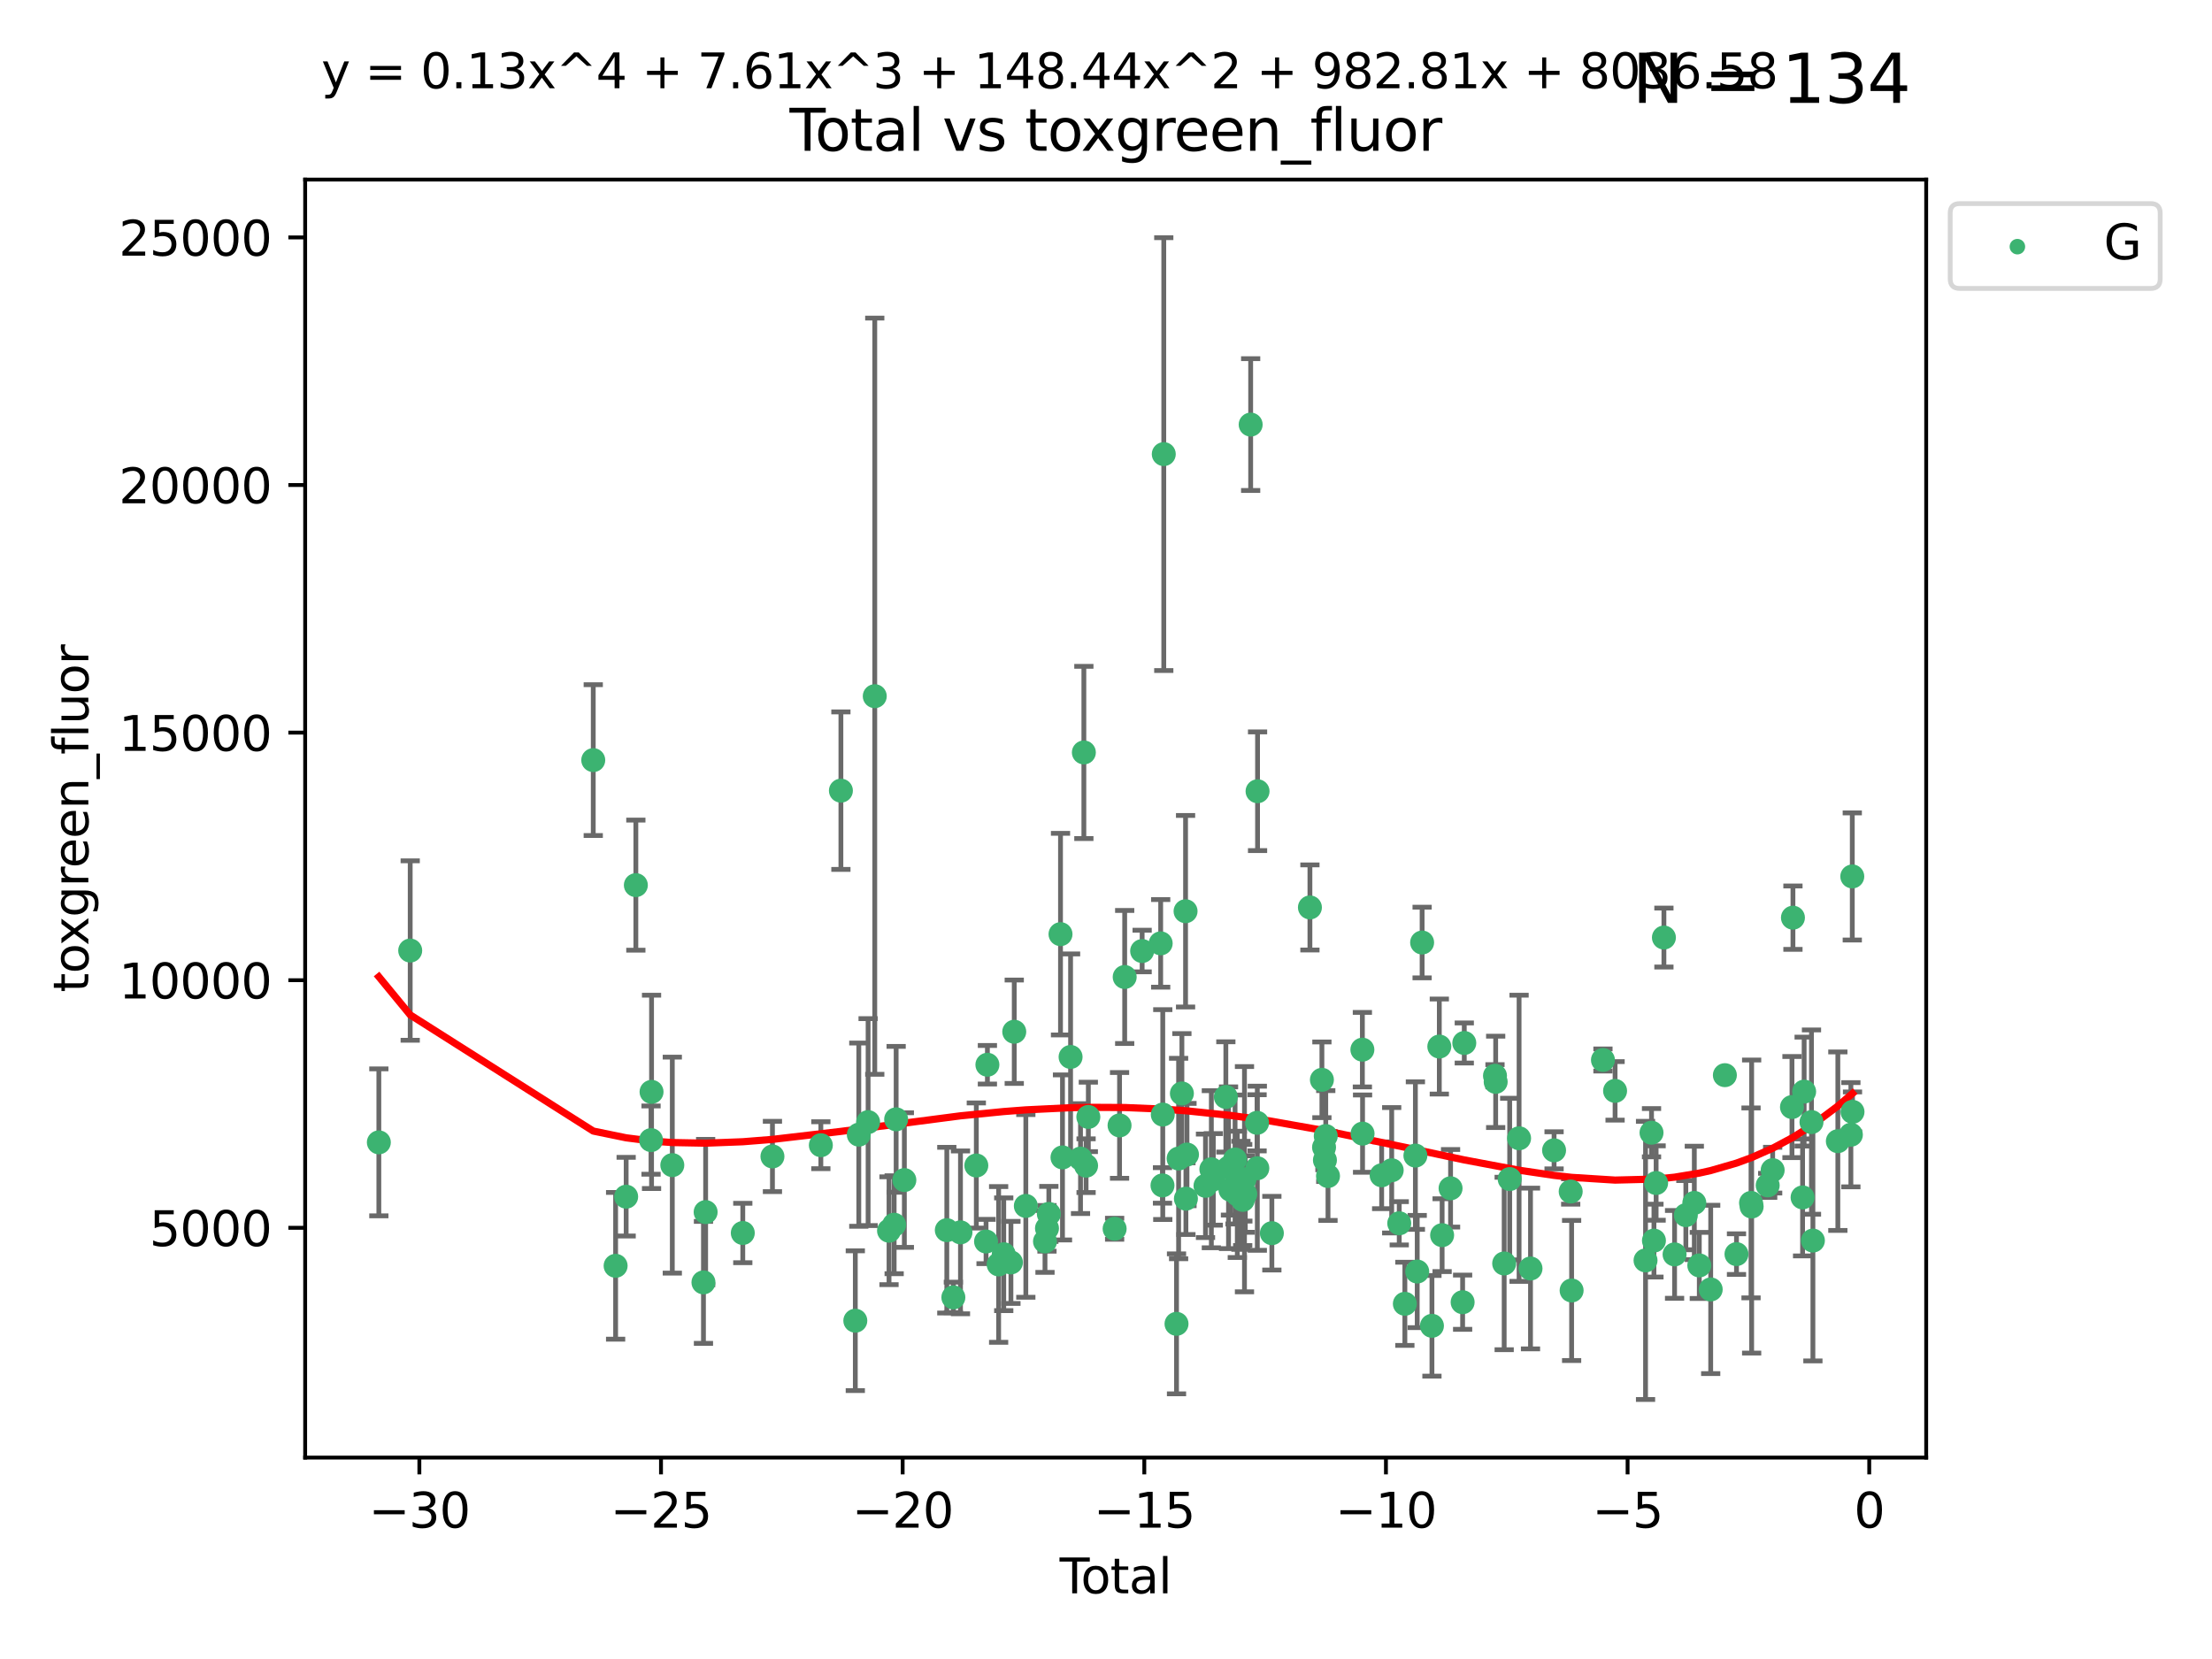 <?xml version="1.0" encoding="utf-8" standalone="no"?>
<!DOCTYPE svg PUBLIC "-//W3C//DTD SVG 1.1//EN"
  "http://www.w3.org/Graphics/SVG/1.1/DTD/svg11.dtd">
<svg xmlns:xlink="http://www.w3.org/1999/xlink" width="460.8pt" height="345.6pt" viewBox="0 0 460.8 345.6" xmlns="http://www.w3.org/2000/svg" version="1.1">
 <defs>
  <style type="text/css">*{stroke-linejoin: round; stroke-linecap: butt}</style>
 </defs>
 <g id="figure_1">
  <g id="patch_1">
   <path d="M 0 345.6 
L 460.8 345.6 
L 460.8 0 
L 0 0 
z
" style="fill: #ffffff"/>
  </g>
  <g id="axes_1">
   <g id="patch_2">
    <path d="M 63.571 303.64 
L 401.26 303.64 
L 401.26 37.411 
L 63.571 37.411 
z
" style="fill: #ffffff"/>
   </g>
   <g id="PathCollection_1">
    <defs>
     <path id="md94d010430" d="M 0 1.118 
C 0.297 1.118 0.581 1 0.791 0.791 
C 1 0.581 1.118 0.297 1.118 0 
C 1.118 -0.297 1 -0.581 0.791 -0.791 
C 0.581 -1 0.297 -1.118 0 -1.118 
C -0.297 -1.118 -0.581 -1 -0.791 -0.791 
C -1 -0.581 -1.118 -0.297 -1.118 0 
C -1.118 0.297 -1 0.581 -0.791 0.791 
C -0.581 1 -0.297 1.118 0 1.118 
z
" style="stroke: #3cb371"/>
    </defs>
    <g clip-path="url(#p23bdf1b299)">
     <use xlink:href="#md94d010430" x="78.921" y="237.974" style="fill: #3cb371; stroke: #3cb371"/>
     <use xlink:href="#md94d010430" x="85.453" y="198.016" style="fill: #3cb371; stroke: #3cb371"/>
     <use xlink:href="#md94d010430" x="123.585" y="158.346" style="fill: #3cb371; stroke: #3cb371"/>
     <use xlink:href="#md94d010430" x="128.245" y="263.691" style="fill: #3cb371; stroke: #3cb371"/>
     <use xlink:href="#md94d010430" x="130.44" y="249.289" style="fill: #3cb371; stroke: #3cb371"/>
     <use xlink:href="#md94d010430" x="132.46" y="184.39" style="fill: #3cb371; stroke: #3cb371"/>
     <use xlink:href="#md94d010430" x="135.624" y="237.503" style="fill: #3cb371; stroke: #3cb371"/>
     <use xlink:href="#md94d010430" x="135.729" y="227.457" style="fill: #3cb371; stroke: #3cb371"/>
     <use xlink:href="#md94d010430" x="140.054" y="242.717" style="fill: #3cb371; stroke: #3cb371"/>
     <use xlink:href="#md94d010430" x="146.543" y="267.144" style="fill: #3cb371; stroke: #3cb371"/>
     <use xlink:href="#md94d010430" x="146.997" y="252.501" style="fill: #3cb371; stroke: #3cb371"/>
     <use xlink:href="#md94d010430" x="154.737" y="256.853" style="fill: #3cb371; stroke: #3cb371"/>
     <use xlink:href="#md94d010430" x="160.914" y="240.91" style="fill: #3cb371; stroke: #3cb371"/>
     <use xlink:href="#md94d010430" x="170.998" y="238.568" style="fill: #3cb371; stroke: #3cb371"/>
     <use xlink:href="#md94d010430" x="175.176" y="164.707" style="fill: #3cb371; stroke: #3cb371"/>
     <use xlink:href="#md94d010430" x="178.178" y="275.126" style="fill: #3cb371; stroke: #3cb371"/>
     <use xlink:href="#md94d010430" x="178.905" y="236.369" style="fill: #3cb371; stroke: #3cb371"/>
     <use xlink:href="#md94d010430" x="180.843" y="233.755" style="fill: #3cb371; stroke: #3cb371"/>
     <use xlink:href="#md94d010430" x="182.229" y="145.027" style="fill: #3cb371; stroke: #3cb371"/>
     <use xlink:href="#md94d010430" x="185.2" y="256.384" style="fill: #3cb371; stroke: #3cb371"/>
     <use xlink:href="#md94d010430" x="186.268" y="255.135" style="fill: #3cb371; stroke: #3cb371"/>
     <use xlink:href="#md94d010430" x="186.683" y="233.175" style="fill: #3cb371; stroke: #3cb371"/>
     <use xlink:href="#md94d010430" x="188.394" y="245.83" style="fill: #3cb371; stroke: #3cb371"/>
     <use xlink:href="#md94d010430" x="197.238" y="256.265" style="fill: #3cb371; stroke: #3cb371"/>
     <use xlink:href="#md94d010430" x="198.603" y="270.267" style="fill: #3cb371; stroke: #3cb371"/>
     <use xlink:href="#md94d010430" x="200.086" y="256.722" style="fill: #3cb371; stroke: #3cb371"/>
     <use xlink:href="#md94d010430" x="203.385" y="242.796" style="fill: #3cb371; stroke: #3cb371"/>
     <use xlink:href="#md94d010430" x="205.412" y="258.628" style="fill: #3cb371; stroke: #3cb371"/>
     <use xlink:href="#md94d010430" x="205.694" y="221.805" style="fill: #3cb371; stroke: #3cb371"/>
     <use xlink:href="#md94d010430" x="208.034" y="263.404" style="fill: #3cb371; stroke: #3cb371"/>
     <use xlink:href="#md94d010430" x="209.098" y="261.286" style="fill: #3cb371; stroke: #3cb371"/>
     <use xlink:href="#md94d010430" x="210.595" y="262.984" style="fill: #3cb371; stroke: #3cb371"/>
     <use xlink:href="#md94d010430" x="211.287" y="214.93" style="fill: #3cb371; stroke: #3cb371"/>
     <use xlink:href="#md94d010430" x="213.699" y="251.215" style="fill: #3cb371; stroke: #3cb371"/>
     <use xlink:href="#md94d010430" x="217.693" y="258.611" style="fill: #3cb371; stroke: #3cb371"/>
     <use xlink:href="#md94d010430" x="218.105" y="255.884" style="fill: #3cb371; stroke: #3cb371"/>
     <use xlink:href="#md94d010430" x="218.493" y="252.884" style="fill: #3cb371; stroke: #3cb371"/>
     <use xlink:href="#md94d010430" x="220.924" y="194.6" style="fill: #3cb371; stroke: #3cb371"/>
     <use xlink:href="#md94d010430" x="221.336" y="241.11" style="fill: #3cb371; stroke: #3cb371"/>
     <use xlink:href="#md94d010430" x="223.022" y="220.183" style="fill: #3cb371; stroke: #3cb371"/>
     <use xlink:href="#md94d010430" x="225.092" y="241.358" style="fill: #3cb371; stroke: #3cb371"/>
     <use xlink:href="#md94d010430" x="225.789" y="156.748" style="fill: #3cb371; stroke: #3cb371"/>
     <use xlink:href="#md94d010430" x="226.251" y="242.832" style="fill: #3cb371; stroke: #3cb371"/>
     <use xlink:href="#md94d010430" x="226.72" y="232.677" style="fill: #3cb371; stroke: #3cb371"/>
     <use xlink:href="#md94d010430" x="232.198" y="255.974" style="fill: #3cb371; stroke: #3cb371"/>
     <use xlink:href="#md94d010430" x="233.223" y="234.445" style="fill: #3cb371; stroke: #3cb371"/>
     <use xlink:href="#md94d010430" x="234.293" y="203.525" style="fill: #3cb371; stroke: #3cb371"/>
     <use xlink:href="#md94d010430" x="237.928" y="198.118" style="fill: #3cb371; stroke: #3cb371"/>
     <use xlink:href="#md94d010430" x="241.791" y="196.52" style="fill: #3cb371; stroke: #3cb371"/>
     <use xlink:href="#md94d010430" x="242.169" y="246.943" style="fill: #3cb371; stroke: #3cb371"/>
     <use xlink:href="#md94d010430" x="242.227" y="232.185" style="fill: #3cb371; stroke: #3cb371"/>
     <use xlink:href="#md94d010430" x="242.436" y="94.599" style="fill: #3cb371; stroke: #3cb371"/>
     <use xlink:href="#md94d010430" x="245.09" y="275.78" style="fill: #3cb371; stroke: #3cb371"/>
     <use xlink:href="#md94d010430" x="245.526" y="241.345" style="fill: #3cb371; stroke: #3cb371"/>
     <use xlink:href="#md94d010430" x="246.21" y="227.786" style="fill: #3cb371; stroke: #3cb371"/>
     <use xlink:href="#md94d010430" x="246.975" y="189.824" style="fill: #3cb371; stroke: #3cb371"/>
     <use xlink:href="#md94d010430" x="247.047" y="249.705" style="fill: #3cb371; stroke: #3cb371"/>
     <use xlink:href="#md94d010430" x="247.272" y="240.516" style="fill: #3cb371; stroke: #3cb371"/>
     <use xlink:href="#md94d010430" x="251.127" y="247.028" style="fill: #3cb371; stroke: #3cb371"/>
     <use xlink:href="#md94d010430" x="252.347" y="243.575" style="fill: #3cb371; stroke: #3cb371"/>
     <use xlink:href="#md94d010430" x="252.751" y="245.686" style="fill: #3cb371; stroke: #3cb371"/>
     <use xlink:href="#md94d010430" x="255.367" y="228.511" style="fill: #3cb371; stroke: #3cb371"/>
     <use xlink:href="#md94d010430" x="255.925" y="243.26" style="fill: #3cb371; stroke: #3cb371"/>
     <use xlink:href="#md94d010430" x="256.325" y="247.856" style="fill: #3cb371; stroke: #3cb371"/>
     <use xlink:href="#md94d010430" x="257.286" y="241.542" style="fill: #3cb371; stroke: #3cb371"/>
     <use xlink:href="#md94d010430" x="257.753" y="248.807" style="fill: #3cb371; stroke: #3cb371"/>
     <use xlink:href="#md94d010430" x="258.507" y="249.012" style="fill: #3cb371; stroke: #3cb371"/>
     <use xlink:href="#md94d010430" x="258.878" y="248.934" style="fill: #3cb371; stroke: #3cb371"/>
     <use xlink:href="#md94d010430" x="258.908" y="249.958" style="fill: #3cb371; stroke: #3cb371"/>
     <use xlink:href="#md94d010430" x="259.248" y="245.645" style="fill: #3cb371; stroke: #3cb371"/>
     <use xlink:href="#md94d010430" x="259.416" y="248.741" style="fill: #3cb371; stroke: #3cb371"/>
     <use xlink:href="#md94d010430" x="260.536" y="88.448" style="fill: #3cb371; stroke: #3cb371"/>
     <use xlink:href="#md94d010430" x="261.873" y="233.904" style="fill: #3cb371; stroke: #3cb371"/>
     <use xlink:href="#md94d010430" x="261.923" y="243.366" style="fill: #3cb371; stroke: #3cb371"/>
     <use xlink:href="#md94d010430" x="261.972" y="164.833" style="fill: #3cb371; stroke: #3cb371"/>
     <use xlink:href="#md94d010430" x="264.953" y="256.893" style="fill: #3cb371; stroke: #3cb371"/>
     <use xlink:href="#md94d010430" x="272.881" y="189.037" style="fill: #3cb371; stroke: #3cb371"/>
     <use xlink:href="#md94d010430" x="275.377" y="224.943" style="fill: #3cb371; stroke: #3cb371"/>
     <use xlink:href="#md94d010430" x="275.823" y="239.005" style="fill: #3cb371; stroke: #3cb371"/>
     <use xlink:href="#md94d010430" x="276.007" y="241.68" style="fill: #3cb371; stroke: #3cb371"/>
     <use xlink:href="#md94d010430" x="276.18" y="236.66" style="fill: #3cb371; stroke: #3cb371"/>
     <use xlink:href="#md94d010430" x="276.647" y="244.991" style="fill: #3cb371; stroke: #3cb371"/>
     <use xlink:href="#md94d010430" x="283.808" y="218.663" style="fill: #3cb371; stroke: #3cb371"/>
     <use xlink:href="#md94d010430" x="283.846" y="236.155" style="fill: #3cb371; stroke: #3cb371"/>
     <use xlink:href="#md94d010430" x="287.823" y="244.835" style="fill: #3cb371; stroke: #3cb371"/>
     <use xlink:href="#md94d010430" x="289.916" y="243.786" style="fill: #3cb371; stroke: #3cb371"/>
     <use xlink:href="#md94d010430" x="291.488" y="254.836" style="fill: #3cb371; stroke: #3cb371"/>
     <use xlink:href="#md94d010430" x="292.659" y="271.605" style="fill: #3cb371; stroke: #3cb371"/>
     <use xlink:href="#md94d010430" x="294.854" y="240.731" style="fill: #3cb371; stroke: #3cb371"/>
     <use xlink:href="#md94d010430" x="295.233" y="264.885" style="fill: #3cb371; stroke: #3cb371"/>
     <use xlink:href="#md94d010430" x="296.253" y="196.344" style="fill: #3cb371; stroke: #3cb371"/>
     <use xlink:href="#md94d010430" x="298.3" y="276.191" style="fill: #3cb371; stroke: #3cb371"/>
     <use xlink:href="#md94d010430" x="299.836" y="218.016" style="fill: #3cb371; stroke: #3cb371"/>
     <use xlink:href="#md94d010430" x="300.42" y="257.308" style="fill: #3cb371; stroke: #3cb371"/>
     <use xlink:href="#md94d010430" x="302.18" y="247.543" style="fill: #3cb371; stroke: #3cb371"/>
     <use xlink:href="#md94d010430" x="304.692" y="271.275" style="fill: #3cb371; stroke: #3cb371"/>
     <use xlink:href="#md94d010430" x="305.037" y="217.272" style="fill: #3cb371; stroke: #3cb371"/>
     <use xlink:href="#md94d010430" x="311.434" y="224.101" style="fill: #3cb371; stroke: #3cb371"/>
     <use xlink:href="#md94d010430" x="311.577" y="225.372" style="fill: #3cb371; stroke: #3cb371"/>
     <use xlink:href="#md94d010430" x="313.348" y="263.205" style="fill: #3cb371; stroke: #3cb371"/>
     <use xlink:href="#md94d010430" x="314.496" y="245.623" style="fill: #3cb371; stroke: #3cb371"/>
     <use xlink:href="#md94d010430" x="316.453" y="237.125" style="fill: #3cb371; stroke: #3cb371"/>
     <use xlink:href="#md94d010430" x="318.833" y="264.252" style="fill: #3cb371; stroke: #3cb371"/>
     <use xlink:href="#md94d010430" x="323.742" y="239.634" style="fill: #3cb371; stroke: #3cb371"/>
     <use xlink:href="#md94d010430" x="327.205" y="248.212" style="fill: #3cb371; stroke: #3cb371"/>
     <use xlink:href="#md94d010430" x="327.397" y="268.831" style="fill: #3cb371; stroke: #3cb371"/>
     <use xlink:href="#md94d010430" x="333.924" y="220.813" style="fill: #3cb371; stroke: #3cb371"/>
     <use xlink:href="#md94d010430" x="336.451" y="227.25" style="fill: #3cb371; stroke: #3cb371"/>
     <use xlink:href="#md94d010430" x="342.796" y="262.568" style="fill: #3cb371; stroke: #3cb371"/>
     <use xlink:href="#md94d010430" x="344.042" y="235.963" style="fill: #3cb371; stroke: #3cb371"/>
     <use xlink:href="#md94d010430" x="344.547" y="258.441" style="fill: #3cb371; stroke: #3cb371"/>
     <use xlink:href="#md94d010430" x="345" y="246.445" style="fill: #3cb371; stroke: #3cb371"/>
     <use xlink:href="#md94d010430" x="346.624" y="195.308" style="fill: #3cb371; stroke: #3cb371"/>
     <use xlink:href="#md94d010430" x="348.844" y="261.315" style="fill: #3cb371; stroke: #3cb371"/>
     <use xlink:href="#md94d010430" x="351.193" y="253.141" style="fill: #3cb371; stroke: #3cb371"/>
     <use xlink:href="#md94d010430" x="352.958" y="250.59" style="fill: #3cb371; stroke: #3cb371"/>
     <use xlink:href="#md94d010430" x="353.996" y="263.611" style="fill: #3cb371; stroke: #3cb371"/>
     <use xlink:href="#md94d010430" x="356.37" y="268.613" style="fill: #3cb371; stroke: #3cb371"/>
     <use xlink:href="#md94d010430" x="359.323" y="223.976" style="fill: #3cb371; stroke: #3cb371"/>
     <use xlink:href="#md94d010430" x="361.743" y="261.255" style="fill: #3cb371; stroke: #3cb371"/>
     <use xlink:href="#md94d010430" x="364.773" y="250.588" style="fill: #3cb371; stroke: #3cb371"/>
     <use xlink:href="#md94d010430" x="364.9" y="251.346" style="fill: #3cb371; stroke: #3cb371"/>
     <use xlink:href="#md94d010430" x="368.242" y="246.934" style="fill: #3cb371; stroke: #3cb371"/>
     <use xlink:href="#md94d010430" x="369.278" y="243.765" style="fill: #3cb371; stroke: #3cb371"/>
     <use xlink:href="#md94d010430" x="373.301" y="230.619" style="fill: #3cb371; stroke: #3cb371"/>
     <use xlink:href="#md94d010430" x="373.503" y="191.167" style="fill: #3cb371; stroke: #3cb371"/>
     <use xlink:href="#md94d010430" x="375.512" y="249.443" style="fill: #3cb371; stroke: #3cb371"/>
     <use xlink:href="#md94d010430" x="375.835" y="227.399" style="fill: #3cb371; stroke: #3cb371"/>
     <use xlink:href="#md94d010430" x="377.365" y="233.749" style="fill: #3cb371; stroke: #3cb371"/>
     <use xlink:href="#md94d010430" x="377.661" y="258.434" style="fill: #3cb371; stroke: #3cb371"/>
     <use xlink:href="#md94d010430" x="382.857" y="237.731" style="fill: #3cb371; stroke: #3cb371"/>
     <use xlink:href="#md94d010430" x="385.572" y="236.386" style="fill: #3cb371; stroke: #3cb371"/>
     <use xlink:href="#md94d010430" x="385.864" y="182.58" style="fill: #3cb371; stroke: #3cb371"/>
     <use xlink:href="#md94d010430" x="385.911" y="231.619" style="fill: #3cb371; stroke: #3cb371"/>
    </g>
   </g>
   <g id="matplotlib.axis_1">
    <g id="xtick_1">
     <g id="line2d_1">
      <defs>
       <path id="mfd9c71edd9" d="M 0 0 
L 0 3.5 
" style="stroke: #000000; stroke-width: 0.8"/>
      </defs>
      <g>
       <use xlink:href="#mfd9c71edd9" x="87.36" y="303.64" style="stroke: #000000; stroke-width: 0.8"/>
      </g>
     </g>
     <g id="text_1">
      <!-- −30 -->
      <g transform="translate(76.807 318.238)scale(0.1 -0.1)">
       <defs>
        <path id="DejaVuSans-2212" d="M 678 2272 
L 4684 2272 
L 4684 1741 
L 678 1741 
L 678 2272 
z
" transform="scale(0.016)"/>
        <path id="DejaVuSans-33" d="M 2597 2516 
Q 3050 2419 3304 2112 
Q 3559 1806 3559 1356 
Q 3559 666 3084 287 
Q 2609 -91 1734 -91 
Q 1441 -91 1130 -33 
Q 819 25 488 141 
L 488 750 
Q 750 597 1062 519 
Q 1375 441 1716 441 
Q 2309 441 2620 675 
Q 2931 909 2931 1356 
Q 2931 1769 2642 2001 
Q 2353 2234 1838 2234 
L 1294 2234 
L 1294 2753 
L 1863 2753 
Q 2328 2753 2575 2939 
Q 2822 3125 2822 3475 
Q 2822 3834 2567 4026 
Q 2313 4219 1838 4219 
Q 1578 4219 1281 4162 
Q 984 4106 628 3988 
L 628 4550 
Q 988 4650 1302 4700 
Q 1616 4750 1894 4750 
Q 2613 4750 3031 4423 
Q 3450 4097 3450 3541 
Q 3450 3153 3228 2886 
Q 3006 2619 2597 2516 
z
" transform="scale(0.016)"/>
        <path id="DejaVuSans-30" d="M 2034 4250 
Q 1547 4250 1301 3770 
Q 1056 3291 1056 2328 
Q 1056 1369 1301 889 
Q 1547 409 2034 409 
Q 2525 409 2770 889 
Q 3016 1369 3016 2328 
Q 3016 3291 2770 3770 
Q 2525 4250 2034 4250 
z
M 2034 4750 
Q 2819 4750 3233 4129 
Q 3647 3509 3647 2328 
Q 3647 1150 3233 529 
Q 2819 -91 2034 -91 
Q 1250 -91 836 529 
Q 422 1150 422 2328 
Q 422 3509 836 4129 
Q 1250 4750 2034 4750 
z
" transform="scale(0.016)"/>
       </defs>
       <use xlink:href="#DejaVuSans-2212"/>
       <use xlink:href="#DejaVuSans-33" x="83.789"/>
       <use xlink:href="#DejaVuSans-30" x="147.412"/>
      </g>
     </g>
    </g>
    <g id="xtick_2">
     <g id="line2d_2">
      <g>
       <use xlink:href="#mfd9c71edd9" x="137.699" y="303.64" style="stroke: #000000; stroke-width: 0.8"/>
      </g>
     </g>
     <g id="text_2">
      <!-- −25 -->
      <g transform="translate(127.147 318.238)scale(0.1 -0.1)">
       <defs>
        <path id="DejaVuSans-32" d="M 1228 531 
L 3431 531 
L 3431 0 
L 469 0 
L 469 531 
Q 828 903 1448 1529 
Q 2069 2156 2228 2338 
Q 2531 2678 2651 2914 
Q 2772 3150 2772 3378 
Q 2772 3750 2511 3984 
Q 2250 4219 1831 4219 
Q 1534 4219 1204 4116 
Q 875 4013 500 3803 
L 500 4441 
Q 881 4594 1212 4672 
Q 1544 4750 1819 4750 
Q 2544 4750 2975 4387 
Q 3406 4025 3406 3419 
Q 3406 3131 3298 2873 
Q 3191 2616 2906 2266 
Q 2828 2175 2409 1742 
Q 1991 1309 1228 531 
z
" transform="scale(0.016)"/>
        <path id="DejaVuSans-35" d="M 691 4666 
L 3169 4666 
L 3169 4134 
L 1269 4134 
L 1269 2991 
Q 1406 3038 1543 3061 
Q 1681 3084 1819 3084 
Q 2600 3084 3056 2656 
Q 3513 2228 3513 1497 
Q 3513 744 3044 326 
Q 2575 -91 1722 -91 
Q 1428 -91 1123 -41 
Q 819 9 494 109 
L 494 744 
Q 775 591 1075 516 
Q 1375 441 1709 441 
Q 2250 441 2565 725 
Q 2881 1009 2881 1497 
Q 2881 1984 2565 2268 
Q 2250 2553 1709 2553 
Q 1456 2553 1204 2497 
Q 953 2441 691 2322 
L 691 4666 
z
" transform="scale(0.016)"/>
       </defs>
       <use xlink:href="#DejaVuSans-2212"/>
       <use xlink:href="#DejaVuSans-32" x="83.789"/>
       <use xlink:href="#DejaVuSans-35" x="147.412"/>
      </g>
     </g>
    </g>
    <g id="xtick_3">
     <g id="line2d_3">
      <g>
       <use xlink:href="#mfd9c71edd9" x="188.039" y="303.64" style="stroke: #000000; stroke-width: 0.8"/>
      </g>
     </g>
     <g id="text_3">
      <!-- −20 -->
      <g transform="translate(177.486 318.238)scale(0.1 -0.1)">
       <use xlink:href="#DejaVuSans-2212"/>
       <use xlink:href="#DejaVuSans-32" x="83.789"/>
       <use xlink:href="#DejaVuSans-30" x="147.412"/>
      </g>
     </g>
    </g>
    <g id="xtick_4">
     <g id="line2d_4">
      <g>
       <use xlink:href="#mfd9c71edd9" x="238.378" y="303.64" style="stroke: #000000; stroke-width: 0.8"/>
      </g>
     </g>
     <g id="text_4">
      <!-- −15 -->
      <g transform="translate(227.826 318.238)scale(0.1 -0.1)">
       <defs>
        <path id="DejaVuSans-31" d="M 794 531 
L 1825 531 
L 1825 4091 
L 703 3866 
L 703 4441 
L 1819 4666 
L 2450 4666 
L 2450 531 
L 3481 531 
L 3481 0 
L 794 0 
L 794 531 
z
" transform="scale(0.016)"/>
       </defs>
       <use xlink:href="#DejaVuSans-2212"/>
       <use xlink:href="#DejaVuSans-31" x="83.789"/>
       <use xlink:href="#DejaVuSans-35" x="147.412"/>
      </g>
     </g>
    </g>
    <g id="xtick_5">
     <g id="line2d_5">
      <g>
       <use xlink:href="#mfd9c71edd9" x="288.718" y="303.64" style="stroke: #000000; stroke-width: 0.8"/>
      </g>
     </g>
     <g id="text_5">
      <!-- −10 -->
      <g transform="translate(278.165 318.238)scale(0.1 -0.1)">
       <use xlink:href="#DejaVuSans-2212"/>
       <use xlink:href="#DejaVuSans-31" x="83.789"/>
       <use xlink:href="#DejaVuSans-30" x="147.412"/>
      </g>
     </g>
    </g>
    <g id="xtick_6">
     <g id="line2d_6">
      <g>
       <use xlink:href="#mfd9c71edd9" x="339.057" y="303.64" style="stroke: #000000; stroke-width: 0.8"/>
      </g>
     </g>
     <g id="text_6">
      <!-- −5 -->
      <g transform="translate(331.686 318.238)scale(0.1 -0.1)">
       <use xlink:href="#DejaVuSans-2212"/>
       <use xlink:href="#DejaVuSans-35" x="83.789"/>
      </g>
     </g>
    </g>
    <g id="xtick_7">
     <g id="line2d_7">
      <g>
       <use xlink:href="#mfd9c71edd9" x="389.397" y="303.64" style="stroke: #000000; stroke-width: 0.8"/>
      </g>
     </g>
     <g id="text_7">
      <!-- 0 -->
      <g transform="translate(386.216 318.238)scale(0.1 -0.1)">
       <use xlink:href="#DejaVuSans-30"/>
      </g>
     </g>
    </g>
    <g id="text_8">
     <!-- Total -->
     <g transform="translate(220.739 331.917)scale(0.1 -0.1)">
      <defs>
       <path id="DejaVuSans-54" d="M -19 4666 
L 3928 4666 
L 3928 4134 
L 2272 4134 
L 2272 0 
L 1638 0 
L 1638 4134 
L -19 4134 
L -19 4666 
z
" transform="scale(0.016)"/>
       <path id="DejaVuSans-6f" d="M 1959 3097 
Q 1497 3097 1228 2736 
Q 959 2375 959 1747 
Q 959 1119 1226 758 
Q 1494 397 1959 397 
Q 2419 397 2687 759 
Q 2956 1122 2956 1747 
Q 2956 2369 2687 2733 
Q 2419 3097 1959 3097 
z
M 1959 3584 
Q 2709 3584 3137 3096 
Q 3566 2609 3566 1747 
Q 3566 888 3137 398 
Q 2709 -91 1959 -91 
Q 1206 -91 779 398 
Q 353 888 353 1747 
Q 353 2609 779 3096 
Q 1206 3584 1959 3584 
z
" transform="scale(0.016)"/>
       <path id="DejaVuSans-74" d="M 1172 4494 
L 1172 3500 
L 2356 3500 
L 2356 3053 
L 1172 3053 
L 1172 1153 
Q 1172 725 1289 603 
Q 1406 481 1766 481 
L 2356 481 
L 2356 0 
L 1766 0 
Q 1100 0 847 248 
Q 594 497 594 1153 
L 594 3053 
L 172 3053 
L 172 3500 
L 594 3500 
L 594 4494 
L 1172 4494 
z
" transform="scale(0.016)"/>
       <path id="DejaVuSans-61" d="M 2194 1759 
Q 1497 1759 1228 1600 
Q 959 1441 959 1056 
Q 959 750 1161 570 
Q 1363 391 1709 391 
Q 2188 391 2477 730 
Q 2766 1069 2766 1631 
L 2766 1759 
L 2194 1759 
z
M 3341 1997 
L 3341 0 
L 2766 0 
L 2766 531 
Q 2569 213 2275 61 
Q 1981 -91 1556 -91 
Q 1019 -91 701 211 
Q 384 513 384 1019 
Q 384 1609 779 1909 
Q 1175 2209 1959 2209 
L 2766 2209 
L 2766 2266 
Q 2766 2663 2505 2880 
Q 2244 3097 1772 3097 
Q 1472 3097 1187 3025 
Q 903 2953 641 2809 
L 641 3341 
Q 956 3463 1253 3523 
Q 1550 3584 1831 3584 
Q 2591 3584 2966 3190 
Q 3341 2797 3341 1997 
z
" transform="scale(0.016)"/>
       <path id="DejaVuSans-6c" d="M 603 4863 
L 1178 4863 
L 1178 0 
L 603 0 
L 603 4863 
z
" transform="scale(0.016)"/>
      </defs>
      <use xlink:href="#DejaVuSans-54"/>
      <use xlink:href="#DejaVuSans-6f" x="44.084"/>
      <use xlink:href="#DejaVuSans-74" x="105.266"/>
      <use xlink:href="#DejaVuSans-61" x="144.475"/>
      <use xlink:href="#DejaVuSans-6c" x="205.754"/>
     </g>
    </g>
   </g>
   <g id="matplotlib.axis_2">
    <g id="ytick_1">
     <g id="line2d_8">
      <defs>
       <path id="m965b2b3b48" d="M 0 0 
L -3.5 0 
" style="stroke: #000000; stroke-width: 0.8"/>
      </defs>
      <g>
       <use xlink:href="#m965b2b3b48" x="63.571" y="255.774" style="stroke: #000000; stroke-width: 0.8"/>
      </g>
     </g>
     <g id="text_9">
      <!-- 5000 -->
      <g transform="translate(31.121 259.573)scale(0.1 -0.1)">
       <use xlink:href="#DejaVuSans-35"/>
       <use xlink:href="#DejaVuSans-30" x="63.623"/>
       <use xlink:href="#DejaVuSans-30" x="127.246"/>
       <use xlink:href="#DejaVuSans-30" x="190.869"/>
      </g>
     </g>
    </g>
    <g id="ytick_2">
     <g id="line2d_9">
      <g>
       <use xlink:href="#m965b2b3b48" x="63.571" y="204.195" style="stroke: #000000; stroke-width: 0.8"/>
      </g>
     </g>
     <g id="text_10">
      <!-- 10000 -->
      <g transform="translate(24.759 207.994)scale(0.1 -0.1)">
       <use xlink:href="#DejaVuSans-31"/>
       <use xlink:href="#DejaVuSans-30" x="63.623"/>
       <use xlink:href="#DejaVuSans-30" x="127.246"/>
       <use xlink:href="#DejaVuSans-30" x="190.869"/>
       <use xlink:href="#DejaVuSans-30" x="254.492"/>
      </g>
     </g>
    </g>
    <g id="ytick_3">
     <g id="line2d_10">
      <g>
       <use xlink:href="#m965b2b3b48" x="63.571" y="152.616" style="stroke: #000000; stroke-width: 0.8"/>
      </g>
     </g>
     <g id="text_11">
      <!-- 15000 -->
      <g transform="translate(24.759 156.415)scale(0.1 -0.1)">
       <use xlink:href="#DejaVuSans-31"/>
       <use xlink:href="#DejaVuSans-35" x="63.623"/>
       <use xlink:href="#DejaVuSans-30" x="127.246"/>
       <use xlink:href="#DejaVuSans-30" x="190.869"/>
       <use xlink:href="#DejaVuSans-30" x="254.492"/>
      </g>
     </g>
    </g>
    <g id="ytick_4">
     <g id="line2d_11">
      <g>
       <use xlink:href="#m965b2b3b48" x="63.571" y="101.037" style="stroke: #000000; stroke-width: 0.8"/>
      </g>
     </g>
     <g id="text_12">
      <!-- 20000 -->
      <g transform="translate(24.759 104.836)scale(0.1 -0.1)">
       <use xlink:href="#DejaVuSans-32"/>
       <use xlink:href="#DejaVuSans-30" x="63.623"/>
       <use xlink:href="#DejaVuSans-30" x="127.246"/>
       <use xlink:href="#DejaVuSans-30" x="190.869"/>
       <use xlink:href="#DejaVuSans-30" x="254.492"/>
      </g>
     </g>
    </g>
    <g id="ytick_5">
     <g id="line2d_12">
      <g>
       <use xlink:href="#m965b2b3b48" x="63.571" y="49.458" style="stroke: #000000; stroke-width: 0.8"/>
      </g>
     </g>
     <g id="text_13">
      <!-- 25000 -->
      <g transform="translate(24.759 53.258)scale(0.1 -0.1)">
       <use xlink:href="#DejaVuSans-32"/>
       <use xlink:href="#DejaVuSans-35" x="63.623"/>
       <use xlink:href="#DejaVuSans-30" x="127.246"/>
       <use xlink:href="#DejaVuSans-30" x="190.869"/>
       <use xlink:href="#DejaVuSans-30" x="254.492"/>
      </g>
     </g>
    </g>
    <g id="text_14">
     <!-- toxgreen_fluor -->
     <g transform="translate(18.401 206.72)rotate(-90)scale(0.1 -0.1)">
      <defs>
       <path id="DejaVuSans-78" d="M 3513 3500 
L 2247 1797 
L 3578 0 
L 2900 0 
L 1881 1375 
L 863 0 
L 184 0 
L 1544 1831 
L 300 3500 
L 978 3500 
L 1906 2253 
L 2834 3500 
L 3513 3500 
z
" transform="scale(0.016)"/>
       <path id="DejaVuSans-67" d="M 2906 1791 
Q 2906 2416 2648 2759 
Q 2391 3103 1925 3103 
Q 1463 3103 1205 2759 
Q 947 2416 947 1791 
Q 947 1169 1205 825 
Q 1463 481 1925 481 
Q 2391 481 2648 825 
Q 2906 1169 2906 1791 
z
M 3481 434 
Q 3481 -459 3084 -895 
Q 2688 -1331 1869 -1331 
Q 1566 -1331 1297 -1286 
Q 1028 -1241 775 -1147 
L 775 -588 
Q 1028 -725 1275 -790 
Q 1522 -856 1778 -856 
Q 2344 -856 2625 -561 
Q 2906 -266 2906 331 
L 2906 616 
Q 2728 306 2450 153 
Q 2172 0 1784 0 
Q 1141 0 747 490 
Q 353 981 353 1791 
Q 353 2603 747 3093 
Q 1141 3584 1784 3584 
Q 2172 3584 2450 3431 
Q 2728 3278 2906 2969 
L 2906 3500 
L 3481 3500 
L 3481 434 
z
" transform="scale(0.016)"/>
       <path id="DejaVuSans-72" d="M 2631 2963 
Q 2534 3019 2420 3045 
Q 2306 3072 2169 3072 
Q 1681 3072 1420 2755 
Q 1159 2438 1159 1844 
L 1159 0 
L 581 0 
L 581 3500 
L 1159 3500 
L 1159 2956 
Q 1341 3275 1631 3429 
Q 1922 3584 2338 3584 
Q 2397 3584 2469 3576 
Q 2541 3569 2628 3553 
L 2631 2963 
z
" transform="scale(0.016)"/>
       <path id="DejaVuSans-65" d="M 3597 1894 
L 3597 1613 
L 953 1613 
Q 991 1019 1311 708 
Q 1631 397 2203 397 
Q 2534 397 2845 478 
Q 3156 559 3463 722 
L 3463 178 
Q 3153 47 2828 -22 
Q 2503 -91 2169 -91 
Q 1331 -91 842 396 
Q 353 884 353 1716 
Q 353 2575 817 3079 
Q 1281 3584 2069 3584 
Q 2775 3584 3186 3129 
Q 3597 2675 3597 1894 
z
M 3022 2063 
Q 3016 2534 2758 2815 
Q 2500 3097 2075 3097 
Q 1594 3097 1305 2825 
Q 1016 2553 972 2059 
L 3022 2063 
z
" transform="scale(0.016)"/>
       <path id="DejaVuSans-6e" d="M 3513 2113 
L 3513 0 
L 2938 0 
L 2938 2094 
Q 2938 2591 2744 2837 
Q 2550 3084 2163 3084 
Q 1697 3084 1428 2787 
Q 1159 2491 1159 1978 
L 1159 0 
L 581 0 
L 581 3500 
L 1159 3500 
L 1159 2956 
Q 1366 3272 1645 3428 
Q 1925 3584 2291 3584 
Q 2894 3584 3203 3211 
Q 3513 2838 3513 2113 
z
" transform="scale(0.016)"/>
       <path id="DejaVuSans-5f" d="M 3263 -1063 
L 3263 -1509 
L -63 -1509 
L -63 -1063 
L 3263 -1063 
z
" transform="scale(0.016)"/>
       <path id="DejaVuSans-66" d="M 2375 4863 
L 2375 4384 
L 1825 4384 
Q 1516 4384 1395 4259 
Q 1275 4134 1275 3809 
L 1275 3500 
L 2222 3500 
L 2222 3053 
L 1275 3053 
L 1275 0 
L 697 0 
L 697 3053 
L 147 3053 
L 147 3500 
L 697 3500 
L 697 3744 
Q 697 4328 969 4595 
Q 1241 4863 1831 4863 
L 2375 4863 
z
" transform="scale(0.016)"/>
       <path id="DejaVuSans-75" d="M 544 1381 
L 544 3500 
L 1119 3500 
L 1119 1403 
Q 1119 906 1312 657 
Q 1506 409 1894 409 
Q 2359 409 2629 706 
Q 2900 1003 2900 1516 
L 2900 3500 
L 3475 3500 
L 3475 0 
L 2900 0 
L 2900 538 
Q 2691 219 2414 64 
Q 2138 -91 1772 -91 
Q 1169 -91 856 284 
Q 544 659 544 1381 
z
M 1991 3584 
L 1991 3584 
z
" transform="scale(0.016)"/>
      </defs>
      <use xlink:href="#DejaVuSans-74"/>
      <use xlink:href="#DejaVuSans-6f" x="39.209"/>
      <use xlink:href="#DejaVuSans-78" x="97.266"/>
      <use xlink:href="#DejaVuSans-67" x="156.445"/>
      <use xlink:href="#DejaVuSans-72" x="219.922"/>
      <use xlink:href="#DejaVuSans-65" x="258.785"/>
      <use xlink:href="#DejaVuSans-65" x="320.309"/>
      <use xlink:href="#DejaVuSans-6e" x="381.832"/>
      <use xlink:href="#DejaVuSans-5f" x="445.211"/>
      <use xlink:href="#DejaVuSans-66" x="495.211"/>
      <use xlink:href="#DejaVuSans-6c" x="530.416"/>
      <use xlink:href="#DejaVuSans-75" x="558.199"/>
      <use xlink:href="#DejaVuSans-6f" x="621.578"/>
      <use xlink:href="#DejaVuSans-72" x="682.76"/>
     </g>
    </g>
   </g>
   <g id="LineCollection_1">
    <path d="M 78.921 253.28 
L 78.921 222.668 
" clip-path="url(#p23bdf1b299)" style="fill: none; stroke: #696969"/>
    <path d="M 85.453 216.704 
L 85.453 179.328 
" clip-path="url(#p23bdf1b299)" style="fill: none; stroke: #696969"/>
    <path d="M 123.585 174.056 
L 123.585 142.636 
" clip-path="url(#p23bdf1b299)" style="fill: none; stroke: #696969"/>
    <path d="M 128.245 278.973 
L 128.245 248.41 
" clip-path="url(#p23bdf1b299)" style="fill: none; stroke: #696969"/>
    <path d="M 130.44 257.484 
L 130.44 241.094 
" clip-path="url(#p23bdf1b299)" style="fill: none; stroke: #696969"/>
    <path d="M 132.46 197.939 
L 132.46 170.841 
" clip-path="url(#p23bdf1b299)" style="fill: none; stroke: #696969"/>
    <path d="M 135.624 244.611 
L 135.624 230.394 
" clip-path="url(#p23bdf1b299)" style="fill: none; stroke: #696969"/>
    <path d="M 135.729 247.593 
L 135.729 207.32 
" clip-path="url(#p23bdf1b299)" style="fill: none; stroke: #696969"/>
    <path d="M 140.054 265.212 
L 140.054 220.221 
" clip-path="url(#p23bdf1b299)" style="fill: none; stroke: #696969"/>
    <path d="M 146.543 279.847 
L 146.543 254.441 
" clip-path="url(#p23bdf1b299)" style="fill: none; stroke: #696969"/>
    <path d="M 146.997 267.651 
L 146.997 237.351 
" clip-path="url(#p23bdf1b299)" style="fill: none; stroke: #696969"/>
    <path d="M 154.737 263.041 
L 154.737 250.665 
" clip-path="url(#p23bdf1b299)" style="fill: none; stroke: #696969"/>
    <path d="M 160.914 248.233 
L 160.914 233.588 
" clip-path="url(#p23bdf1b299)" style="fill: none; stroke: #696969"/>
    <path d="M 170.998 243.457 
L 170.998 233.679 
" clip-path="url(#p23bdf1b299)" style="fill: none; stroke: #696969"/>
    <path d="M 175.176 181.111 
L 175.176 148.304 
" clip-path="url(#p23bdf1b299)" style="fill: none; stroke: #696969"/>
    <path d="M 178.178 289.683 
L 178.178 260.568 
" clip-path="url(#p23bdf1b299)" style="fill: none; stroke: #696969"/>
    <path d="M 178.905 255.457 
L 178.905 217.281 
" clip-path="url(#p23bdf1b299)" style="fill: none; stroke: #696969"/>
    <path d="M 180.843 255.307 
L 180.843 212.203 
" clip-path="url(#p23bdf1b299)" style="fill: none; stroke: #696969"/>
    <path d="M 182.229 223.792 
L 182.229 66.262 
" clip-path="url(#p23bdf1b299)" style="fill: none; stroke: #696969"/>
    <path d="M 185.2 267.613 
L 185.2 245.155 
" clip-path="url(#p23bdf1b299)" style="fill: none; stroke: #696969"/>
    <path d="M 186.268 265.336 
L 186.268 244.934 
" clip-path="url(#p23bdf1b299)" style="fill: none; stroke: #696969"/>
    <path d="M 186.683 248.365 
L 186.683 217.984 
" clip-path="url(#p23bdf1b299)" style="fill: none; stroke: #696969"/>
    <path d="M 188.394 259.85 
L 188.394 231.809 
" clip-path="url(#p23bdf1b299)" style="fill: none; stroke: #696969"/>
    <path d="M 197.238 273.526 
L 197.238 239.004 
" clip-path="url(#p23bdf1b299)" style="fill: none; stroke: #696969"/>
    <path d="M 198.603 273.437 
L 198.603 267.097 
" clip-path="url(#p23bdf1b299)" style="fill: none; stroke: #696969"/>
    <path d="M 200.086 273.683 
L 200.086 239.762 
" clip-path="url(#p23bdf1b299)" style="fill: none; stroke: #696969"/>
    <path d="M 203.385 255.829 
L 203.385 229.763 
" clip-path="url(#p23bdf1b299)" style="fill: none; stroke: #696969"/>
    <path d="M 205.412 263.24 
L 205.412 254.016 
" clip-path="url(#p23bdf1b299)" style="fill: none; stroke: #696969"/>
    <path d="M 205.694 225.819 
L 205.694 217.791 
" clip-path="url(#p23bdf1b299)" style="fill: none; stroke: #696969"/>
    <path d="M 208.034 279.624 
L 208.034 247.185 
" clip-path="url(#p23bdf1b299)" style="fill: none; stroke: #696969"/>
    <path d="M 209.098 273.028 
L 209.098 249.543 
" clip-path="url(#p23bdf1b299)" style="fill: none; stroke: #696969"/>
    <path d="M 210.595 271.533 
L 210.595 254.436 
" clip-path="url(#p23bdf1b299)" style="fill: none; stroke: #696969"/>
    <path d="M 211.287 225.701 
L 211.287 204.158 
" clip-path="url(#p23bdf1b299)" style="fill: none; stroke: #696969"/>
    <path d="M 213.699 270.246 
L 213.699 232.184 
" clip-path="url(#p23bdf1b299)" style="fill: none; stroke: #696969"/>
    <path d="M 217.693 265.056 
L 217.693 252.166 
" clip-path="url(#p23bdf1b299)" style="fill: none; stroke: #696969"/>
    <path d="M 218.105 260.647 
L 218.105 251.12 
" clip-path="url(#p23bdf1b299)" style="fill: none; stroke: #696969"/>
    <path d="M 218.493 258.617 
L 218.493 247.15 
" clip-path="url(#p23bdf1b299)" style="fill: none; stroke: #696969"/>
    <path d="M 220.924 215.598 
L 220.924 173.602 
" clip-path="url(#p23bdf1b299)" style="fill: none; stroke: #696969"/>
    <path d="M 221.336 258.305 
L 221.336 223.915 
" clip-path="url(#p23bdf1b299)" style="fill: none; stroke: #696969"/>
    <path d="M 223.022 241.645 
L 223.022 198.721 
" clip-path="url(#p23bdf1b299)" style="fill: none; stroke: #696969"/>
    <path d="M 225.092 252.803 
L 225.092 229.913 
" clip-path="url(#p23bdf1b299)" style="fill: none; stroke: #696969"/>
    <path d="M 225.789 174.688 
L 225.789 138.808 
" clip-path="url(#p23bdf1b299)" style="fill: none; stroke: #696969"/>
    <path d="M 226.251 248.428 
L 226.251 237.236 
" clip-path="url(#p23bdf1b299)" style="fill: none; stroke: #696969"/>
    <path d="M 226.72 239.908 
L 226.72 225.446 
" clip-path="url(#p23bdf1b299)" style="fill: none; stroke: #696969"/>
    <path d="M 232.198 258.166 
L 232.198 253.783 
" clip-path="url(#p23bdf1b299)" style="fill: none; stroke: #696969"/>
    <path d="M 233.223 245.46 
L 233.223 223.43 
" clip-path="url(#p23bdf1b299)" style="fill: none; stroke: #696969"/>
    <path d="M 234.293 217.383 
L 234.293 189.667 
" clip-path="url(#p23bdf1b299)" style="fill: none; stroke: #696969"/>
    <path d="M 237.928 202.454 
L 237.928 193.782 
" clip-path="url(#p23bdf1b299)" style="fill: none; stroke: #696969"/>
    <path d="M 241.791 205.645 
L 241.791 187.395 
" clip-path="url(#p23bdf1b299)" style="fill: none; stroke: #696969"/>
    <path d="M 242.169 250.641 
L 242.169 243.246 
" clip-path="url(#p23bdf1b299)" style="fill: none; stroke: #696969"/>
    <path d="M 242.227 254.041 
L 242.227 210.329 
" clip-path="url(#p23bdf1b299)" style="fill: none; stroke: #696969"/>
    <path d="M 242.436 139.685 
L 242.436 49.513 
" clip-path="url(#p23bdf1b299)" style="fill: none; stroke: #696969"/>
    <path d="M 245.09 290.36 
L 245.09 261.199 
" clip-path="url(#p23bdf1b299)" style="fill: none; stroke: #696969"/>
    <path d="M 245.526 262.221 
L 245.526 220.469 
" clip-path="url(#p23bdf1b299)" style="fill: none; stroke: #696969"/>
    <path d="M 246.21 240.256 
L 246.21 215.315 
" clip-path="url(#p23bdf1b299)" style="fill: none; stroke: #696969"/>
    <path d="M 246.975 209.771 
L 246.975 169.876 
" clip-path="url(#p23bdf1b299)" style="fill: none; stroke: #696969"/>
    <path d="M 247.047 257.17 
L 247.047 242.24 
" clip-path="url(#p23bdf1b299)" style="fill: none; stroke: #696969"/>
    <path d="M 247.272 251.174 
L 247.272 229.858 
" clip-path="url(#p23bdf1b299)" style="fill: none; stroke: #696969"/>
    <path d="M 251.127 257.809 
L 251.127 236.247 
" clip-path="url(#p23bdf1b299)" style="fill: none; stroke: #696969"/>
    <path d="M 252.347 259.935 
L 252.347 227.215 
" clip-path="url(#p23bdf1b299)" style="fill: none; stroke: #696969"/>
    <path d="M 252.751 255.221 
L 252.751 236.151 
" clip-path="url(#p23bdf1b299)" style="fill: none; stroke: #696969"/>
    <path d="M 255.367 239.996 
L 255.367 217.026 
" clip-path="url(#p23bdf1b299)" style="fill: none; stroke: #696969"/>
    <path d="M 255.925 260.102 
L 255.925 226.418 
" clip-path="url(#p23bdf1b299)" style="fill: none; stroke: #696969"/>
    <path d="M 256.325 253.121 
L 256.325 242.591 
" clip-path="url(#p23bdf1b299)" style="fill: none; stroke: #696969"/>
    <path d="M 257.286 254.974 
L 257.286 228.109 
" clip-path="url(#p23bdf1b299)" style="fill: none; stroke: #696969"/>
    <path d="M 257.753 261.964 
L 257.753 235.65 
" clip-path="url(#p23bdf1b299)" style="fill: none; stroke: #696969"/>
    <path d="M 258.507 260.267 
L 258.507 237.757 
" clip-path="url(#p23bdf1b299)" style="fill: none; stroke: #696969"/>
    <path d="M 258.878 259.466 
L 258.878 238.403 
" clip-path="url(#p23bdf1b299)" style="fill: none; stroke: #696969"/>
    <path d="M 258.908 254.373 
L 258.908 245.542 
" clip-path="url(#p23bdf1b299)" style="fill: none; stroke: #696969"/>
    <path d="M 259.248 269.108 
L 259.248 222.182 
" clip-path="url(#p23bdf1b299)" style="fill: none; stroke: #696969"/>
    <path d="M 259.416 256.708 
L 259.416 240.773 
" clip-path="url(#p23bdf1b299)" style="fill: none; stroke: #696969"/>
    <path d="M 260.536 102.175 
L 260.536 74.721 
" clip-path="url(#p23bdf1b299)" style="fill: none; stroke: #696969"/>
    <path d="M 261.873 239.752 
L 261.873 228.055 
" clip-path="url(#p23bdf1b299)" style="fill: none; stroke: #696969"/>
    <path d="M 261.923 260.461 
L 261.923 226.271 
" clip-path="url(#p23bdf1b299)" style="fill: none; stroke: #696969"/>
    <path d="M 261.972 177.195 
L 261.972 152.471 
" clip-path="url(#p23bdf1b299)" style="fill: none; stroke: #696969"/>
    <path d="M 264.953 264.564 
L 264.953 249.221 
" clip-path="url(#p23bdf1b299)" style="fill: none; stroke: #696969"/>
    <path d="M 272.881 197.905 
L 272.881 180.17 
" clip-path="url(#p23bdf1b299)" style="fill: none; stroke: #696969"/>
    <path d="M 275.377 232.824 
L 275.377 217.063 
" clip-path="url(#p23bdf1b299)" style="fill: none; stroke: #696969"/>
    <path d="M 275.823 241.463 
L 275.823 236.548 
" clip-path="url(#p23bdf1b299)" style="fill: none; stroke: #696969"/>
    <path d="M 276.007 243.685 
L 276.007 239.676 
" clip-path="url(#p23bdf1b299)" style="fill: none; stroke: #696969"/>
    <path d="M 276.18 246.127 
L 276.18 227.194 
" clip-path="url(#p23bdf1b299)" style="fill: none; stroke: #696969"/>
    <path d="M 276.647 254.241 
L 276.647 235.741 
" clip-path="url(#p23bdf1b299)" style="fill: none; stroke: #696969"/>
    <path d="M 283.808 226.422 
L 283.808 210.904 
" clip-path="url(#p23bdf1b299)" style="fill: none; stroke: #696969"/>
    <path d="M 283.846 244.205 
L 283.846 228.104 
" clip-path="url(#p23bdf1b299)" style="fill: none; stroke: #696969"/>
    <path d="M 287.823 251.79 
L 287.823 237.88 
" clip-path="url(#p23bdf1b299)" style="fill: none; stroke: #696969"/>
    <path d="M 289.916 256.846 
L 289.916 230.725 
" clip-path="url(#p23bdf1b299)" style="fill: none; stroke: #696969"/>
    <path d="M 291.488 259.345 
L 291.488 250.327 
" clip-path="url(#p23bdf1b299)" style="fill: none; stroke: #696969"/>
    <path d="M 292.659 280.268 
L 292.659 262.942 
" clip-path="url(#p23bdf1b299)" style="fill: none; stroke: #696969"/>
    <path d="M 294.854 256.098 
L 294.854 225.363 
" clip-path="url(#p23bdf1b299)" style="fill: none; stroke: #696969"/>
    <path d="M 295.233 276.575 
L 295.233 253.195 
" clip-path="url(#p23bdf1b299)" style="fill: none; stroke: #696969"/>
    <path d="M 296.253 203.706 
L 296.253 188.981 
" clip-path="url(#p23bdf1b299)" style="fill: none; stroke: #696969"/>
    <path d="M 298.3 286.673 
L 298.3 265.709 
" clip-path="url(#p23bdf1b299)" style="fill: none; stroke: #696969"/>
    <path d="M 299.836 227.915 
L 299.836 208.118 
" clip-path="url(#p23bdf1b299)" style="fill: none; stroke: #696969"/>
    <path d="M 300.42 264.893 
L 300.42 249.724 
" clip-path="url(#p23bdf1b299)" style="fill: none; stroke: #696969"/>
    <path d="M 302.18 255.622 
L 302.18 239.464 
" clip-path="url(#p23bdf1b299)" style="fill: none; stroke: #696969"/>
    <path d="M 304.692 276.924 
L 304.692 265.626 
" clip-path="url(#p23bdf1b299)" style="fill: none; stroke: #696969"/>
    <path d="M 305.037 221.446 
L 305.037 213.099 
" clip-path="url(#p23bdf1b299)" style="fill: none; stroke: #696969"/>
    <path d="M 311.434 226.425 
L 311.434 221.776 
" clip-path="url(#p23bdf1b299)" style="fill: none; stroke: #696969"/>
    <path d="M 311.577 234.886 
L 311.577 215.859 
" clip-path="url(#p23bdf1b299)" style="fill: none; stroke: #696969"/>
    <path d="M 313.348 281.169 
L 313.348 245.242 
" clip-path="url(#p23bdf1b299)" style="fill: none; stroke: #696969"/>
    <path d="M 314.496 262.456 
L 314.496 228.79 
" clip-path="url(#p23bdf1b299)" style="fill: none; stroke: #696969"/>
    <path d="M 316.453 266.932 
L 316.453 207.318 
" clip-path="url(#p23bdf1b299)" style="fill: none; stroke: #696969"/>
    <path d="M 318.833 280.996 
L 318.833 247.508 
" clip-path="url(#p23bdf1b299)" style="fill: none; stroke: #696969"/>
    <path d="M 323.742 243.499 
L 323.742 235.769 
" clip-path="url(#p23bdf1b299)" style="fill: none; stroke: #696969"/>
    <path d="M 327.205 250.852 
L 327.205 245.573 
" clip-path="url(#p23bdf1b299)" style="fill: none; stroke: #696969"/>
    <path d="M 327.397 283.423 
L 327.397 254.239 
" clip-path="url(#p23bdf1b299)" style="fill: none; stroke: #696969"/>
    <path d="M 333.924 223.118 
L 333.924 218.508 
" clip-path="url(#p23bdf1b299)" style="fill: none; stroke: #696969"/>
    <path d="M 336.451 233.346 
L 336.451 221.154 
" clip-path="url(#p23bdf1b299)" style="fill: none; stroke: #696969"/>
    <path d="M 342.796 291.539 
L 342.796 233.596 
" clip-path="url(#p23bdf1b299)" style="fill: none; stroke: #696969"/>
    <path d="M 344.042 240.993 
L 344.042 230.933 
" clip-path="url(#p23bdf1b299)" style="fill: none; stroke: #696969"/>
    <path d="M 344.547 266.028 
L 344.547 250.854 
" clip-path="url(#p23bdf1b299)" style="fill: none; stroke: #696969"/>
    <path d="M 345 254.196 
L 345 238.695 
" clip-path="url(#p23bdf1b299)" style="fill: none; stroke: #696969"/>
    <path d="M 346.624 201.45 
L 346.624 189.166 
" clip-path="url(#p23bdf1b299)" style="fill: none; stroke: #696969"/>
    <path d="M 348.844 270.46 
L 348.844 252.171 
" clip-path="url(#p23bdf1b299)" style="fill: none; stroke: #696969"/>
    <path d="M 351.193 260.344 
L 351.193 245.939 
" clip-path="url(#p23bdf1b299)" style="fill: none; stroke: #696969"/>
    <path d="M 352.958 262.401 
L 352.958 238.779 
" clip-path="url(#p23bdf1b299)" style="fill: none; stroke: #696969"/>
    <path d="M 353.996 270.495 
L 353.996 256.726 
" clip-path="url(#p23bdf1b299)" style="fill: none; stroke: #696969"/>
    <path d="M 356.37 286.147 
L 356.37 251.079 
" clip-path="url(#p23bdf1b299)" style="fill: none; stroke: #696969"/>
    <path d="M 359.323 224.832 
L 359.323 223.119 
" clip-path="url(#p23bdf1b299)" style="fill: none; stroke: #696969"/>
    <path d="M 361.743 265.489 
L 361.743 257.021 
" clip-path="url(#p23bdf1b299)" style="fill: none; stroke: #696969"/>
    <path d="M 364.773 270.368 
L 364.773 230.807 
" clip-path="url(#p23bdf1b299)" style="fill: none; stroke: #696969"/>
    <path d="M 364.9 281.872 
L 364.9 220.819 
" clip-path="url(#p23bdf1b299)" style="fill: none; stroke: #696969"/>
    <path d="M 368.242 249.439 
L 368.242 244.428 
" clip-path="url(#p23bdf1b299)" style="fill: none; stroke: #696969"/>
    <path d="M 369.278 248.53 
L 369.278 239.001 
" clip-path="url(#p23bdf1b299)" style="fill: none; stroke: #696969"/>
    <path d="M 373.301 241.15 
L 373.301 220.089 
" clip-path="url(#p23bdf1b299)" style="fill: none; stroke: #696969"/>
    <path d="M 373.503 197.767 
L 373.503 184.567 
" clip-path="url(#p23bdf1b299)" style="fill: none; stroke: #696969"/>
    <path d="M 375.512 261.63 
L 375.512 237.256 
" clip-path="url(#p23bdf1b299)" style="fill: none; stroke: #696969"/>
    <path d="M 375.835 238.742 
L 375.835 216.056 
" clip-path="url(#p23bdf1b299)" style="fill: none; stroke: #696969"/>
    <path d="M 377.365 252.945 
L 377.365 214.552 
" clip-path="url(#p23bdf1b299)" style="fill: none; stroke: #696969"/>
    <path d="M 377.661 283.499 
L 377.661 233.37 
" clip-path="url(#p23bdf1b299)" style="fill: none; stroke: #696969"/>
    <path d="M 382.857 256.323 
L 382.857 219.139 
" clip-path="url(#p23bdf1b299)" style="fill: none; stroke: #696969"/>
    <path d="M 385.572 247.242 
L 385.572 225.531 
" clip-path="url(#p23bdf1b299)" style="fill: none; stroke: #696969"/>
    <path d="M 385.864 195.82 
L 385.864 169.339 
" clip-path="url(#p23bdf1b299)" style="fill: none; stroke: #696969"/>
    <path d="M 385.911 235.773 
L 385.911 227.465 
" clip-path="url(#p23bdf1b299)" style="fill: none; stroke: #696969"/>
   </g>
   <g id="line2d_13">
    <defs>
     <path id="ma64ca0b488" d="M 2 0 
L -2 -0 
" style="stroke: #696969"/>
    </defs>
    <g clip-path="url(#p23bdf1b299)">
     <use xlink:href="#ma64ca0b488" x="78.921" y="253.28" style="fill: #696969; stroke: #696969"/>
     <use xlink:href="#ma64ca0b488" x="85.453" y="216.704" style="fill: #696969; stroke: #696969"/>
     <use xlink:href="#ma64ca0b488" x="123.585" y="174.056" style="fill: #696969; stroke: #696969"/>
     <use xlink:href="#ma64ca0b488" x="128.245" y="278.973" style="fill: #696969; stroke: #696969"/>
     <use xlink:href="#ma64ca0b488" x="130.44" y="257.484" style="fill: #696969; stroke: #696969"/>
     <use xlink:href="#ma64ca0b488" x="132.46" y="197.939" style="fill: #696969; stroke: #696969"/>
     <use xlink:href="#ma64ca0b488" x="135.624" y="244.611" style="fill: #696969; stroke: #696969"/>
     <use xlink:href="#ma64ca0b488" x="135.729" y="247.593" style="fill: #696969; stroke: #696969"/>
     <use xlink:href="#ma64ca0b488" x="140.054" y="265.212" style="fill: #696969; stroke: #696969"/>
     <use xlink:href="#ma64ca0b488" x="146.543" y="279.847" style="fill: #696969; stroke: #696969"/>
     <use xlink:href="#ma64ca0b488" x="146.997" y="267.651" style="fill: #696969; stroke: #696969"/>
     <use xlink:href="#ma64ca0b488" x="154.737" y="263.041" style="fill: #696969; stroke: #696969"/>
     <use xlink:href="#ma64ca0b488" x="160.914" y="248.233" style="fill: #696969; stroke: #696969"/>
     <use xlink:href="#ma64ca0b488" x="170.998" y="243.457" style="fill: #696969; stroke: #696969"/>
     <use xlink:href="#ma64ca0b488" x="175.176" y="181.111" style="fill: #696969; stroke: #696969"/>
     <use xlink:href="#ma64ca0b488" x="178.178" y="289.683" style="fill: #696969; stroke: #696969"/>
     <use xlink:href="#ma64ca0b488" x="178.905" y="255.457" style="fill: #696969; stroke: #696969"/>
     <use xlink:href="#ma64ca0b488" x="180.843" y="255.307" style="fill: #696969; stroke: #696969"/>
     <use xlink:href="#ma64ca0b488" x="182.229" y="223.792" style="fill: #696969; stroke: #696969"/>
     <use xlink:href="#ma64ca0b488" x="185.2" y="267.613" style="fill: #696969; stroke: #696969"/>
     <use xlink:href="#ma64ca0b488" x="186.268" y="265.336" style="fill: #696969; stroke: #696969"/>
     <use xlink:href="#ma64ca0b488" x="186.683" y="248.365" style="fill: #696969; stroke: #696969"/>
     <use xlink:href="#ma64ca0b488" x="188.394" y="259.85" style="fill: #696969; stroke: #696969"/>
     <use xlink:href="#ma64ca0b488" x="197.238" y="273.526" style="fill: #696969; stroke: #696969"/>
     <use xlink:href="#ma64ca0b488" x="198.603" y="273.437" style="fill: #696969; stroke: #696969"/>
     <use xlink:href="#ma64ca0b488" x="200.086" y="273.683" style="fill: #696969; stroke: #696969"/>
     <use xlink:href="#ma64ca0b488" x="203.385" y="255.829" style="fill: #696969; stroke: #696969"/>
     <use xlink:href="#ma64ca0b488" x="205.412" y="263.24" style="fill: #696969; stroke: #696969"/>
     <use xlink:href="#ma64ca0b488" x="205.694" y="225.819" style="fill: #696969; stroke: #696969"/>
     <use xlink:href="#ma64ca0b488" x="208.034" y="279.624" style="fill: #696969; stroke: #696969"/>
     <use xlink:href="#ma64ca0b488" x="209.098" y="273.028" style="fill: #696969; stroke: #696969"/>
     <use xlink:href="#ma64ca0b488" x="210.595" y="271.533" style="fill: #696969; stroke: #696969"/>
     <use xlink:href="#ma64ca0b488" x="211.287" y="225.701" style="fill: #696969; stroke: #696969"/>
     <use xlink:href="#ma64ca0b488" x="213.699" y="270.246" style="fill: #696969; stroke: #696969"/>
     <use xlink:href="#ma64ca0b488" x="217.693" y="265.056" style="fill: #696969; stroke: #696969"/>
     <use xlink:href="#ma64ca0b488" x="218.105" y="260.647" style="fill: #696969; stroke: #696969"/>
     <use xlink:href="#ma64ca0b488" x="218.493" y="258.617" style="fill: #696969; stroke: #696969"/>
     <use xlink:href="#ma64ca0b488" x="220.924" y="215.598" style="fill: #696969; stroke: #696969"/>
     <use xlink:href="#ma64ca0b488" x="221.336" y="258.305" style="fill: #696969; stroke: #696969"/>
     <use xlink:href="#ma64ca0b488" x="223.022" y="241.645" style="fill: #696969; stroke: #696969"/>
     <use xlink:href="#ma64ca0b488" x="225.092" y="252.803" style="fill: #696969; stroke: #696969"/>
     <use xlink:href="#ma64ca0b488" x="225.789" y="174.688" style="fill: #696969; stroke: #696969"/>
     <use xlink:href="#ma64ca0b488" x="226.251" y="248.428" style="fill: #696969; stroke: #696969"/>
     <use xlink:href="#ma64ca0b488" x="226.72" y="239.908" style="fill: #696969; stroke: #696969"/>
     <use xlink:href="#ma64ca0b488" x="232.198" y="258.166" style="fill: #696969; stroke: #696969"/>
     <use xlink:href="#ma64ca0b488" x="233.223" y="245.46" style="fill: #696969; stroke: #696969"/>
     <use xlink:href="#ma64ca0b488" x="234.293" y="217.383" style="fill: #696969; stroke: #696969"/>
     <use xlink:href="#ma64ca0b488" x="237.928" y="202.454" style="fill: #696969; stroke: #696969"/>
     <use xlink:href="#ma64ca0b488" x="241.791" y="205.645" style="fill: #696969; stroke: #696969"/>
     <use xlink:href="#ma64ca0b488" x="242.169" y="250.641" style="fill: #696969; stroke: #696969"/>
     <use xlink:href="#ma64ca0b488" x="242.227" y="254.041" style="fill: #696969; stroke: #696969"/>
     <use xlink:href="#ma64ca0b488" x="242.436" y="139.685" style="fill: #696969; stroke: #696969"/>
     <use xlink:href="#ma64ca0b488" x="245.09" y="290.36" style="fill: #696969; stroke: #696969"/>
     <use xlink:href="#ma64ca0b488" x="245.526" y="262.221" style="fill: #696969; stroke: #696969"/>
     <use xlink:href="#ma64ca0b488" x="246.21" y="240.256" style="fill: #696969; stroke: #696969"/>
     <use xlink:href="#ma64ca0b488" x="246.975" y="209.771" style="fill: #696969; stroke: #696969"/>
     <use xlink:href="#ma64ca0b488" x="247.047" y="257.17" style="fill: #696969; stroke: #696969"/>
     <use xlink:href="#ma64ca0b488" x="247.272" y="251.174" style="fill: #696969; stroke: #696969"/>
     <use xlink:href="#ma64ca0b488" x="251.127" y="257.809" style="fill: #696969; stroke: #696969"/>
     <use xlink:href="#ma64ca0b488" x="252.347" y="259.935" style="fill: #696969; stroke: #696969"/>
     <use xlink:href="#ma64ca0b488" x="252.751" y="255.221" style="fill: #696969; stroke: #696969"/>
     <use xlink:href="#ma64ca0b488" x="255.367" y="239.996" style="fill: #696969; stroke: #696969"/>
     <use xlink:href="#ma64ca0b488" x="255.925" y="260.102" style="fill: #696969; stroke: #696969"/>
     <use xlink:href="#ma64ca0b488" x="256.325" y="253.121" style="fill: #696969; stroke: #696969"/>
     <use xlink:href="#ma64ca0b488" x="257.286" y="254.974" style="fill: #696969; stroke: #696969"/>
     <use xlink:href="#ma64ca0b488" x="257.753" y="261.964" style="fill: #696969; stroke: #696969"/>
     <use xlink:href="#ma64ca0b488" x="258.507" y="260.267" style="fill: #696969; stroke: #696969"/>
     <use xlink:href="#ma64ca0b488" x="258.878" y="259.466" style="fill: #696969; stroke: #696969"/>
     <use xlink:href="#ma64ca0b488" x="258.908" y="254.373" style="fill: #696969; stroke: #696969"/>
     <use xlink:href="#ma64ca0b488" x="259.248" y="269.108" style="fill: #696969; stroke: #696969"/>
     <use xlink:href="#ma64ca0b488" x="259.416" y="256.708" style="fill: #696969; stroke: #696969"/>
     <use xlink:href="#ma64ca0b488" x="260.536" y="102.175" style="fill: #696969; stroke: #696969"/>
     <use xlink:href="#ma64ca0b488" x="261.873" y="239.752" style="fill: #696969; stroke: #696969"/>
     <use xlink:href="#ma64ca0b488" x="261.923" y="260.461" style="fill: #696969; stroke: #696969"/>
     <use xlink:href="#ma64ca0b488" x="261.972" y="177.195" style="fill: #696969; stroke: #696969"/>
     <use xlink:href="#ma64ca0b488" x="264.953" y="264.564" style="fill: #696969; stroke: #696969"/>
     <use xlink:href="#ma64ca0b488" x="272.881" y="197.905" style="fill: #696969; stroke: #696969"/>
     <use xlink:href="#ma64ca0b488" x="275.377" y="232.824" style="fill: #696969; stroke: #696969"/>
     <use xlink:href="#ma64ca0b488" x="275.823" y="241.463" style="fill: #696969; stroke: #696969"/>
     <use xlink:href="#ma64ca0b488" x="276.007" y="243.685" style="fill: #696969; stroke: #696969"/>
     <use xlink:href="#ma64ca0b488" x="276.18" y="246.127" style="fill: #696969; stroke: #696969"/>
     <use xlink:href="#ma64ca0b488" x="276.647" y="254.241" style="fill: #696969; stroke: #696969"/>
     <use xlink:href="#ma64ca0b488" x="283.808" y="226.422" style="fill: #696969; stroke: #696969"/>
     <use xlink:href="#ma64ca0b488" x="283.846" y="244.205" style="fill: #696969; stroke: #696969"/>
     <use xlink:href="#ma64ca0b488" x="287.823" y="251.79" style="fill: #696969; stroke: #696969"/>
     <use xlink:href="#ma64ca0b488" x="289.916" y="256.846" style="fill: #696969; stroke: #696969"/>
     <use xlink:href="#ma64ca0b488" x="291.488" y="259.345" style="fill: #696969; stroke: #696969"/>
     <use xlink:href="#ma64ca0b488" x="292.659" y="280.268" style="fill: #696969; stroke: #696969"/>
     <use xlink:href="#ma64ca0b488" x="294.854" y="256.098" style="fill: #696969; stroke: #696969"/>
     <use xlink:href="#ma64ca0b488" x="295.233" y="276.575" style="fill: #696969; stroke: #696969"/>
     <use xlink:href="#ma64ca0b488" x="296.253" y="203.706" style="fill: #696969; stroke: #696969"/>
     <use xlink:href="#ma64ca0b488" x="298.3" y="286.673" style="fill: #696969; stroke: #696969"/>
     <use xlink:href="#ma64ca0b488" x="299.836" y="227.915" style="fill: #696969; stroke: #696969"/>
     <use xlink:href="#ma64ca0b488" x="300.42" y="264.893" style="fill: #696969; stroke: #696969"/>
     <use xlink:href="#ma64ca0b488" x="302.18" y="255.622" style="fill: #696969; stroke: #696969"/>
     <use xlink:href="#ma64ca0b488" x="304.692" y="276.924" style="fill: #696969; stroke: #696969"/>
     <use xlink:href="#ma64ca0b488" x="305.037" y="221.446" style="fill: #696969; stroke: #696969"/>
     <use xlink:href="#ma64ca0b488" x="311.434" y="226.425" style="fill: #696969; stroke: #696969"/>
     <use xlink:href="#ma64ca0b488" x="311.577" y="234.886" style="fill: #696969; stroke: #696969"/>
     <use xlink:href="#ma64ca0b488" x="313.348" y="281.169" style="fill: #696969; stroke: #696969"/>
     <use xlink:href="#ma64ca0b488" x="314.496" y="262.456" style="fill: #696969; stroke: #696969"/>
     <use xlink:href="#ma64ca0b488" x="316.453" y="266.932" style="fill: #696969; stroke: #696969"/>
     <use xlink:href="#ma64ca0b488" x="318.833" y="280.996" style="fill: #696969; stroke: #696969"/>
     <use xlink:href="#ma64ca0b488" x="323.742" y="243.499" style="fill: #696969; stroke: #696969"/>
     <use xlink:href="#ma64ca0b488" x="327.205" y="250.852" style="fill: #696969; stroke: #696969"/>
     <use xlink:href="#ma64ca0b488" x="327.397" y="283.423" style="fill: #696969; stroke: #696969"/>
     <use xlink:href="#ma64ca0b488" x="333.924" y="223.118" style="fill: #696969; stroke: #696969"/>
     <use xlink:href="#ma64ca0b488" x="336.451" y="233.346" style="fill: #696969; stroke: #696969"/>
     <use xlink:href="#ma64ca0b488" x="342.796" y="291.539" style="fill: #696969; stroke: #696969"/>
     <use xlink:href="#ma64ca0b488" x="344.042" y="240.993" style="fill: #696969; stroke: #696969"/>
     <use xlink:href="#ma64ca0b488" x="344.547" y="266.028" style="fill: #696969; stroke: #696969"/>
     <use xlink:href="#ma64ca0b488" x="345" y="254.196" style="fill: #696969; stroke: #696969"/>
     <use xlink:href="#ma64ca0b488" x="346.624" y="201.45" style="fill: #696969; stroke: #696969"/>
     <use xlink:href="#ma64ca0b488" x="348.844" y="270.46" style="fill: #696969; stroke: #696969"/>
     <use xlink:href="#ma64ca0b488" x="351.193" y="260.344" style="fill: #696969; stroke: #696969"/>
     <use xlink:href="#ma64ca0b488" x="352.958" y="262.401" style="fill: #696969; stroke: #696969"/>
     <use xlink:href="#ma64ca0b488" x="353.996" y="270.495" style="fill: #696969; stroke: #696969"/>
     <use xlink:href="#ma64ca0b488" x="356.37" y="286.147" style="fill: #696969; stroke: #696969"/>
     <use xlink:href="#ma64ca0b488" x="359.323" y="224.832" style="fill: #696969; stroke: #696969"/>
     <use xlink:href="#ma64ca0b488" x="361.743" y="265.489" style="fill: #696969; stroke: #696969"/>
     <use xlink:href="#ma64ca0b488" x="364.773" y="270.368" style="fill: #696969; stroke: #696969"/>
     <use xlink:href="#ma64ca0b488" x="364.9" y="281.872" style="fill: #696969; stroke: #696969"/>
     <use xlink:href="#ma64ca0b488" x="368.242" y="249.439" style="fill: #696969; stroke: #696969"/>
     <use xlink:href="#ma64ca0b488" x="369.278" y="248.53" style="fill: #696969; stroke: #696969"/>
     <use xlink:href="#ma64ca0b488" x="373.301" y="241.15" style="fill: #696969; stroke: #696969"/>
     <use xlink:href="#ma64ca0b488" x="373.503" y="197.767" style="fill: #696969; stroke: #696969"/>
     <use xlink:href="#ma64ca0b488" x="375.512" y="261.63" style="fill: #696969; stroke: #696969"/>
     <use xlink:href="#ma64ca0b488" x="375.835" y="238.742" style="fill: #696969; stroke: #696969"/>
     <use xlink:href="#ma64ca0b488" x="377.365" y="252.945" style="fill: #696969; stroke: #696969"/>
     <use xlink:href="#ma64ca0b488" x="377.661" y="283.499" style="fill: #696969; stroke: #696969"/>
     <use xlink:href="#ma64ca0b488" x="382.857" y="256.323" style="fill: #696969; stroke: #696969"/>
     <use xlink:href="#ma64ca0b488" x="385.572" y="247.242" style="fill: #696969; stroke: #696969"/>
     <use xlink:href="#ma64ca0b488" x="385.864" y="195.82" style="fill: #696969; stroke: #696969"/>
     <use xlink:href="#ma64ca0b488" x="385.911" y="235.773" style="fill: #696969; stroke: #696969"/>
    </g>
   </g>
   <g id="line2d_14">
    <g clip-path="url(#p23bdf1b299)">
     <use xlink:href="#ma64ca0b488" x="78.921" y="222.668" style="fill: #696969; stroke: #696969"/>
     <use xlink:href="#ma64ca0b488" x="85.453" y="179.328" style="fill: #696969; stroke: #696969"/>
     <use xlink:href="#ma64ca0b488" x="123.585" y="142.636" style="fill: #696969; stroke: #696969"/>
     <use xlink:href="#ma64ca0b488" x="128.245" y="248.41" style="fill: #696969; stroke: #696969"/>
     <use xlink:href="#ma64ca0b488" x="130.44" y="241.094" style="fill: #696969; stroke: #696969"/>
     <use xlink:href="#ma64ca0b488" x="132.46" y="170.841" style="fill: #696969; stroke: #696969"/>
     <use xlink:href="#ma64ca0b488" x="135.624" y="230.394" style="fill: #696969; stroke: #696969"/>
     <use xlink:href="#ma64ca0b488" x="135.729" y="207.32" style="fill: #696969; stroke: #696969"/>
     <use xlink:href="#ma64ca0b488" x="140.054" y="220.221" style="fill: #696969; stroke: #696969"/>
     <use xlink:href="#ma64ca0b488" x="146.543" y="254.441" style="fill: #696969; stroke: #696969"/>
     <use xlink:href="#ma64ca0b488" x="146.997" y="237.351" style="fill: #696969; stroke: #696969"/>
     <use xlink:href="#ma64ca0b488" x="154.737" y="250.665" style="fill: #696969; stroke: #696969"/>
     <use xlink:href="#ma64ca0b488" x="160.914" y="233.588" style="fill: #696969; stroke: #696969"/>
     <use xlink:href="#ma64ca0b488" x="170.998" y="233.679" style="fill: #696969; stroke: #696969"/>
     <use xlink:href="#ma64ca0b488" x="175.176" y="148.304" style="fill: #696969; stroke: #696969"/>
     <use xlink:href="#ma64ca0b488" x="178.178" y="260.568" style="fill: #696969; stroke: #696969"/>
     <use xlink:href="#ma64ca0b488" x="178.905" y="217.281" style="fill: #696969; stroke: #696969"/>
     <use xlink:href="#ma64ca0b488" x="180.843" y="212.203" style="fill: #696969; stroke: #696969"/>
     <use xlink:href="#ma64ca0b488" x="182.229" y="66.262" style="fill: #696969; stroke: #696969"/>
     <use xlink:href="#ma64ca0b488" x="185.2" y="245.155" style="fill: #696969; stroke: #696969"/>
     <use xlink:href="#ma64ca0b488" x="186.268" y="244.934" style="fill: #696969; stroke: #696969"/>
     <use xlink:href="#ma64ca0b488" x="186.683" y="217.984" style="fill: #696969; stroke: #696969"/>
     <use xlink:href="#ma64ca0b488" x="188.394" y="231.809" style="fill: #696969; stroke: #696969"/>
     <use xlink:href="#ma64ca0b488" x="197.238" y="239.004" style="fill: #696969; stroke: #696969"/>
     <use xlink:href="#ma64ca0b488" x="198.603" y="267.097" style="fill: #696969; stroke: #696969"/>
     <use xlink:href="#ma64ca0b488" x="200.086" y="239.762" style="fill: #696969; stroke: #696969"/>
     <use xlink:href="#ma64ca0b488" x="203.385" y="229.763" style="fill: #696969; stroke: #696969"/>
     <use xlink:href="#ma64ca0b488" x="205.412" y="254.016" style="fill: #696969; stroke: #696969"/>
     <use xlink:href="#ma64ca0b488" x="205.694" y="217.791" style="fill: #696969; stroke: #696969"/>
     <use xlink:href="#ma64ca0b488" x="208.034" y="247.185" style="fill: #696969; stroke: #696969"/>
     <use xlink:href="#ma64ca0b488" x="209.098" y="249.543" style="fill: #696969; stroke: #696969"/>
     <use xlink:href="#ma64ca0b488" x="210.595" y="254.436" style="fill: #696969; stroke: #696969"/>
     <use xlink:href="#ma64ca0b488" x="211.287" y="204.158" style="fill: #696969; stroke: #696969"/>
     <use xlink:href="#ma64ca0b488" x="213.699" y="232.184" style="fill: #696969; stroke: #696969"/>
     <use xlink:href="#ma64ca0b488" x="217.693" y="252.166" style="fill: #696969; stroke: #696969"/>
     <use xlink:href="#ma64ca0b488" x="218.105" y="251.12" style="fill: #696969; stroke: #696969"/>
     <use xlink:href="#ma64ca0b488" x="218.493" y="247.15" style="fill: #696969; stroke: #696969"/>
     <use xlink:href="#ma64ca0b488" x="220.924" y="173.602" style="fill: #696969; stroke: #696969"/>
     <use xlink:href="#ma64ca0b488" x="221.336" y="223.915" style="fill: #696969; stroke: #696969"/>
     <use xlink:href="#ma64ca0b488" x="223.022" y="198.721" style="fill: #696969; stroke: #696969"/>
     <use xlink:href="#ma64ca0b488" x="225.092" y="229.913" style="fill: #696969; stroke: #696969"/>
     <use xlink:href="#ma64ca0b488" x="225.789" y="138.808" style="fill: #696969; stroke: #696969"/>
     <use xlink:href="#ma64ca0b488" x="226.251" y="237.236" style="fill: #696969; stroke: #696969"/>
     <use xlink:href="#ma64ca0b488" x="226.72" y="225.446" style="fill: #696969; stroke: #696969"/>
     <use xlink:href="#ma64ca0b488" x="232.198" y="253.783" style="fill: #696969; stroke: #696969"/>
     <use xlink:href="#ma64ca0b488" x="233.223" y="223.43" style="fill: #696969; stroke: #696969"/>
     <use xlink:href="#ma64ca0b488" x="234.293" y="189.667" style="fill: #696969; stroke: #696969"/>
     <use xlink:href="#ma64ca0b488" x="237.928" y="193.782" style="fill: #696969; stroke: #696969"/>
     <use xlink:href="#ma64ca0b488" x="241.791" y="187.395" style="fill: #696969; stroke: #696969"/>
     <use xlink:href="#ma64ca0b488" x="242.169" y="243.246" style="fill: #696969; stroke: #696969"/>
     <use xlink:href="#ma64ca0b488" x="242.227" y="210.329" style="fill: #696969; stroke: #696969"/>
     <use xlink:href="#ma64ca0b488" x="242.436" y="49.513" style="fill: #696969; stroke: #696969"/>
     <use xlink:href="#ma64ca0b488" x="245.09" y="261.199" style="fill: #696969; stroke: #696969"/>
     <use xlink:href="#ma64ca0b488" x="245.526" y="220.469" style="fill: #696969; stroke: #696969"/>
     <use xlink:href="#ma64ca0b488" x="246.21" y="215.315" style="fill: #696969; stroke: #696969"/>
     <use xlink:href="#ma64ca0b488" x="246.975" y="169.876" style="fill: #696969; stroke: #696969"/>
     <use xlink:href="#ma64ca0b488" x="247.047" y="242.24" style="fill: #696969; stroke: #696969"/>
     <use xlink:href="#ma64ca0b488" x="247.272" y="229.858" style="fill: #696969; stroke: #696969"/>
     <use xlink:href="#ma64ca0b488" x="251.127" y="236.247" style="fill: #696969; stroke: #696969"/>
     <use xlink:href="#ma64ca0b488" x="252.347" y="227.215" style="fill: #696969; stroke: #696969"/>
     <use xlink:href="#ma64ca0b488" x="252.751" y="236.151" style="fill: #696969; stroke: #696969"/>
     <use xlink:href="#ma64ca0b488" x="255.367" y="217.026" style="fill: #696969; stroke: #696969"/>
     <use xlink:href="#ma64ca0b488" x="255.925" y="226.418" style="fill: #696969; stroke: #696969"/>
     <use xlink:href="#ma64ca0b488" x="256.325" y="242.591" style="fill: #696969; stroke: #696969"/>
     <use xlink:href="#ma64ca0b488" x="257.286" y="228.109" style="fill: #696969; stroke: #696969"/>
     <use xlink:href="#ma64ca0b488" x="257.753" y="235.65" style="fill: #696969; stroke: #696969"/>
     <use xlink:href="#ma64ca0b488" x="258.507" y="237.757" style="fill: #696969; stroke: #696969"/>
     <use xlink:href="#ma64ca0b488" x="258.878" y="238.403" style="fill: #696969; stroke: #696969"/>
     <use xlink:href="#ma64ca0b488" x="258.908" y="245.542" style="fill: #696969; stroke: #696969"/>
     <use xlink:href="#ma64ca0b488" x="259.248" y="222.182" style="fill: #696969; stroke: #696969"/>
     <use xlink:href="#ma64ca0b488" x="259.416" y="240.773" style="fill: #696969; stroke: #696969"/>
     <use xlink:href="#ma64ca0b488" x="260.536" y="74.721" style="fill: #696969; stroke: #696969"/>
     <use xlink:href="#ma64ca0b488" x="261.873" y="228.055" style="fill: #696969; stroke: #696969"/>
     <use xlink:href="#ma64ca0b488" x="261.923" y="226.271" style="fill: #696969; stroke: #696969"/>
     <use xlink:href="#ma64ca0b488" x="261.972" y="152.471" style="fill: #696969; stroke: #696969"/>
     <use xlink:href="#ma64ca0b488" x="264.953" y="249.221" style="fill: #696969; stroke: #696969"/>
     <use xlink:href="#ma64ca0b488" x="272.881" y="180.17" style="fill: #696969; stroke: #696969"/>
     <use xlink:href="#ma64ca0b488" x="275.377" y="217.063" style="fill: #696969; stroke: #696969"/>
     <use xlink:href="#ma64ca0b488" x="275.823" y="236.548" style="fill: #696969; stroke: #696969"/>
     <use xlink:href="#ma64ca0b488" x="276.007" y="239.676" style="fill: #696969; stroke: #696969"/>
     <use xlink:href="#ma64ca0b488" x="276.18" y="227.194" style="fill: #696969; stroke: #696969"/>
     <use xlink:href="#ma64ca0b488" x="276.647" y="235.741" style="fill: #696969; stroke: #696969"/>
     <use xlink:href="#ma64ca0b488" x="283.808" y="210.904" style="fill: #696969; stroke: #696969"/>
     <use xlink:href="#ma64ca0b488" x="283.846" y="228.104" style="fill: #696969; stroke: #696969"/>
     <use xlink:href="#ma64ca0b488" x="287.823" y="237.88" style="fill: #696969; stroke: #696969"/>
     <use xlink:href="#ma64ca0b488" x="289.916" y="230.725" style="fill: #696969; stroke: #696969"/>
     <use xlink:href="#ma64ca0b488" x="291.488" y="250.327" style="fill: #696969; stroke: #696969"/>
     <use xlink:href="#ma64ca0b488" x="292.659" y="262.942" style="fill: #696969; stroke: #696969"/>
     <use xlink:href="#ma64ca0b488" x="294.854" y="225.363" style="fill: #696969; stroke: #696969"/>
     <use xlink:href="#ma64ca0b488" x="295.233" y="253.195" style="fill: #696969; stroke: #696969"/>
     <use xlink:href="#ma64ca0b488" x="296.253" y="188.981" style="fill: #696969; stroke: #696969"/>
     <use xlink:href="#ma64ca0b488" x="298.3" y="265.709" style="fill: #696969; stroke: #696969"/>
     <use xlink:href="#ma64ca0b488" x="299.836" y="208.118" style="fill: #696969; stroke: #696969"/>
     <use xlink:href="#ma64ca0b488" x="300.42" y="249.724" style="fill: #696969; stroke: #696969"/>
     <use xlink:href="#ma64ca0b488" x="302.18" y="239.464" style="fill: #696969; stroke: #696969"/>
     <use xlink:href="#ma64ca0b488" x="304.692" y="265.626" style="fill: #696969; stroke: #696969"/>
     <use xlink:href="#ma64ca0b488" x="305.037" y="213.099" style="fill: #696969; stroke: #696969"/>
     <use xlink:href="#ma64ca0b488" x="311.434" y="221.776" style="fill: #696969; stroke: #696969"/>
     <use xlink:href="#ma64ca0b488" x="311.577" y="215.859" style="fill: #696969; stroke: #696969"/>
     <use xlink:href="#ma64ca0b488" x="313.348" y="245.242" style="fill: #696969; stroke: #696969"/>
     <use xlink:href="#ma64ca0b488" x="314.496" y="228.79" style="fill: #696969; stroke: #696969"/>
     <use xlink:href="#ma64ca0b488" x="316.453" y="207.318" style="fill: #696969; stroke: #696969"/>
     <use xlink:href="#ma64ca0b488" x="318.833" y="247.508" style="fill: #696969; stroke: #696969"/>
     <use xlink:href="#ma64ca0b488" x="323.742" y="235.769" style="fill: #696969; stroke: #696969"/>
     <use xlink:href="#ma64ca0b488" x="327.205" y="245.573" style="fill: #696969; stroke: #696969"/>
     <use xlink:href="#ma64ca0b488" x="327.397" y="254.239" style="fill: #696969; stroke: #696969"/>
     <use xlink:href="#ma64ca0b488" x="333.924" y="218.508" style="fill: #696969; stroke: #696969"/>
     <use xlink:href="#ma64ca0b488" x="336.451" y="221.154" style="fill: #696969; stroke: #696969"/>
     <use xlink:href="#ma64ca0b488" x="342.796" y="233.596" style="fill: #696969; stroke: #696969"/>
     <use xlink:href="#ma64ca0b488" x="344.042" y="230.933" style="fill: #696969; stroke: #696969"/>
     <use xlink:href="#ma64ca0b488" x="344.547" y="250.854" style="fill: #696969; stroke: #696969"/>
     <use xlink:href="#ma64ca0b488" x="345" y="238.695" style="fill: #696969; stroke: #696969"/>
     <use xlink:href="#ma64ca0b488" x="346.624" y="189.166" style="fill: #696969; stroke: #696969"/>
     <use xlink:href="#ma64ca0b488" x="348.844" y="252.171" style="fill: #696969; stroke: #696969"/>
     <use xlink:href="#ma64ca0b488" x="351.193" y="245.939" style="fill: #696969; stroke: #696969"/>
     <use xlink:href="#ma64ca0b488" x="352.958" y="238.779" style="fill: #696969; stroke: #696969"/>
     <use xlink:href="#ma64ca0b488" x="353.996" y="256.726" style="fill: #696969; stroke: #696969"/>
     <use xlink:href="#ma64ca0b488" x="356.37" y="251.079" style="fill: #696969; stroke: #696969"/>
     <use xlink:href="#ma64ca0b488" x="359.323" y="223.119" style="fill: #696969; stroke: #696969"/>
     <use xlink:href="#ma64ca0b488" x="361.743" y="257.021" style="fill: #696969; stroke: #696969"/>
     <use xlink:href="#ma64ca0b488" x="364.773" y="230.807" style="fill: #696969; stroke: #696969"/>
     <use xlink:href="#ma64ca0b488" x="364.9" y="220.819" style="fill: #696969; stroke: #696969"/>
     <use xlink:href="#ma64ca0b488" x="368.242" y="244.428" style="fill: #696969; stroke: #696969"/>
     <use xlink:href="#ma64ca0b488" x="369.278" y="239.001" style="fill: #696969; stroke: #696969"/>
     <use xlink:href="#ma64ca0b488" x="373.301" y="220.089" style="fill: #696969; stroke: #696969"/>
     <use xlink:href="#ma64ca0b488" x="373.503" y="184.567" style="fill: #696969; stroke: #696969"/>
     <use xlink:href="#ma64ca0b488" x="375.512" y="237.256" style="fill: #696969; stroke: #696969"/>
     <use xlink:href="#ma64ca0b488" x="375.835" y="216.056" style="fill: #696969; stroke: #696969"/>
     <use xlink:href="#ma64ca0b488" x="377.365" y="214.552" style="fill: #696969; stroke: #696969"/>
     <use xlink:href="#ma64ca0b488" x="377.661" y="233.37" style="fill: #696969; stroke: #696969"/>
     <use xlink:href="#ma64ca0b488" x="382.857" y="219.139" style="fill: #696969; stroke: #696969"/>
     <use xlink:href="#ma64ca0b488" x="385.572" y="225.531" style="fill: #696969; stroke: #696969"/>
     <use xlink:href="#ma64ca0b488" x="385.864" y="169.339" style="fill: #696969; stroke: #696969"/>
     <use xlink:href="#ma64ca0b488" x="385.911" y="227.465" style="fill: #696969; stroke: #696969"/>
    </g>
   </g>
   <g id="line2d_15">
    <path d="M 78.921 203.481 
L 85.453 211.424 
L 123.585 235.619 
L 130.44 237.028 
L 135.729 237.698 
L 140.054 238.012 
L 146.997 238.142 
L 154.737 237.846 
L 160.914 237.356 
L 175.176 235.689 
L 200.086 232.446 
L 209.098 231.555 
L 213.699 231.205 
L 223.022 230.752 
L 226.72 230.676 
L 234.293 230.716 
L 242.436 231.06 
L 247.272 231.413 
L 256.325 232.359 
L 261.972 233.127 
L 264.953 233.583 
L 276.647 235.658 
L 292.659 238.995 
L 305.037 241.631 
L 316.453 243.777 
L 323.742 244.85 
L 327.397 245.265 
L 336.451 245.834 
L 345 245.617 
L 348.844 245.228 
L 353.996 244.378 
L 356.37 243.849 
L 361.743 242.296 
L 364.9 241.137 
L 369.278 239.2 
L 373.503 236.939 
L 377.661 234.309 
L 382.857 230.41 
L 385.911 227.78 
L 385.911 227.78 
" clip-path="url(#p23bdf1b299)" style="fill: none; stroke: #ff0000; stroke-width: 1.5; stroke-linecap: square"/>
   </g>
   <g id="line2d_16">
    <defs>
     <path id="mcce72eafa8" d="M 0 2 
C 0.53 2 1.039 1.789 1.414 1.414 
C 1.789 1.039 2 0.53 2 0 
C 2 -0.53 1.789 -1.039 1.414 -1.414 
C 1.039 -1.789 0.53 -2 0 -2 
C -0.53 -2 -1.039 -1.789 -1.414 -1.414 
C -1.789 -1.039 -2 -0.53 -2 0 
C -2 0.53 -1.789 1.039 -1.414 1.414 
C -1.039 1.789 -0.53 2 0 2 
z
" style="stroke: #3cb371"/>
    </defs>
    <g clip-path="url(#p23bdf1b299)">
     <use xlink:href="#mcce72eafa8" x="78.921" y="237.974" style="fill: #3cb371; stroke: #3cb371"/>
     <use xlink:href="#mcce72eafa8" x="85.453" y="198.016" style="fill: #3cb371; stroke: #3cb371"/>
     <use xlink:href="#mcce72eafa8" x="123.585" y="158.346" style="fill: #3cb371; stroke: #3cb371"/>
     <use xlink:href="#mcce72eafa8" x="128.245" y="263.691" style="fill: #3cb371; stroke: #3cb371"/>
     <use xlink:href="#mcce72eafa8" x="130.44" y="249.289" style="fill: #3cb371; stroke: #3cb371"/>
     <use xlink:href="#mcce72eafa8" x="132.46" y="184.39" style="fill: #3cb371; stroke: #3cb371"/>
     <use xlink:href="#mcce72eafa8" x="135.624" y="237.503" style="fill: #3cb371; stroke: #3cb371"/>
     <use xlink:href="#mcce72eafa8" x="135.729" y="227.457" style="fill: #3cb371; stroke: #3cb371"/>
     <use xlink:href="#mcce72eafa8" x="140.054" y="242.717" style="fill: #3cb371; stroke: #3cb371"/>
     <use xlink:href="#mcce72eafa8" x="146.543" y="267.144" style="fill: #3cb371; stroke: #3cb371"/>
     <use xlink:href="#mcce72eafa8" x="146.997" y="252.501" style="fill: #3cb371; stroke: #3cb371"/>
     <use xlink:href="#mcce72eafa8" x="154.737" y="256.853" style="fill: #3cb371; stroke: #3cb371"/>
     <use xlink:href="#mcce72eafa8" x="160.914" y="240.91" style="fill: #3cb371; stroke: #3cb371"/>
     <use xlink:href="#mcce72eafa8" x="170.998" y="238.568" style="fill: #3cb371; stroke: #3cb371"/>
     <use xlink:href="#mcce72eafa8" x="175.176" y="164.707" style="fill: #3cb371; stroke: #3cb371"/>
     <use xlink:href="#mcce72eafa8" x="178.178" y="275.126" style="fill: #3cb371; stroke: #3cb371"/>
     <use xlink:href="#mcce72eafa8" x="178.905" y="236.369" style="fill: #3cb371; stroke: #3cb371"/>
     <use xlink:href="#mcce72eafa8" x="180.843" y="233.755" style="fill: #3cb371; stroke: #3cb371"/>
     <use xlink:href="#mcce72eafa8" x="182.229" y="145.027" style="fill: #3cb371; stroke: #3cb371"/>
     <use xlink:href="#mcce72eafa8" x="185.2" y="256.384" style="fill: #3cb371; stroke: #3cb371"/>
     <use xlink:href="#mcce72eafa8" x="186.268" y="255.135" style="fill: #3cb371; stroke: #3cb371"/>
     <use xlink:href="#mcce72eafa8" x="186.683" y="233.175" style="fill: #3cb371; stroke: #3cb371"/>
     <use xlink:href="#mcce72eafa8" x="188.394" y="245.83" style="fill: #3cb371; stroke: #3cb371"/>
     <use xlink:href="#mcce72eafa8" x="197.238" y="256.265" style="fill: #3cb371; stroke: #3cb371"/>
     <use xlink:href="#mcce72eafa8" x="198.603" y="270.267" style="fill: #3cb371; stroke: #3cb371"/>
     <use xlink:href="#mcce72eafa8" x="200.086" y="256.722" style="fill: #3cb371; stroke: #3cb371"/>
     <use xlink:href="#mcce72eafa8" x="203.385" y="242.796" style="fill: #3cb371; stroke: #3cb371"/>
     <use xlink:href="#mcce72eafa8" x="205.412" y="258.628" style="fill: #3cb371; stroke: #3cb371"/>
     <use xlink:href="#mcce72eafa8" x="205.694" y="221.805" style="fill: #3cb371; stroke: #3cb371"/>
     <use xlink:href="#mcce72eafa8" x="208.034" y="263.404" style="fill: #3cb371; stroke: #3cb371"/>
     <use xlink:href="#mcce72eafa8" x="209.098" y="261.286" style="fill: #3cb371; stroke: #3cb371"/>
     <use xlink:href="#mcce72eafa8" x="210.595" y="262.984" style="fill: #3cb371; stroke: #3cb371"/>
     <use xlink:href="#mcce72eafa8" x="211.287" y="214.93" style="fill: #3cb371; stroke: #3cb371"/>
     <use xlink:href="#mcce72eafa8" x="213.699" y="251.215" style="fill: #3cb371; stroke: #3cb371"/>
     <use xlink:href="#mcce72eafa8" x="217.693" y="258.611" style="fill: #3cb371; stroke: #3cb371"/>
     <use xlink:href="#mcce72eafa8" x="218.105" y="255.884" style="fill: #3cb371; stroke: #3cb371"/>
     <use xlink:href="#mcce72eafa8" x="218.493" y="252.884" style="fill: #3cb371; stroke: #3cb371"/>
     <use xlink:href="#mcce72eafa8" x="220.924" y="194.6" style="fill: #3cb371; stroke: #3cb371"/>
     <use xlink:href="#mcce72eafa8" x="221.336" y="241.11" style="fill: #3cb371; stroke: #3cb371"/>
     <use xlink:href="#mcce72eafa8" x="223.022" y="220.183" style="fill: #3cb371; stroke: #3cb371"/>
     <use xlink:href="#mcce72eafa8" x="225.092" y="241.358" style="fill: #3cb371; stroke: #3cb371"/>
     <use xlink:href="#mcce72eafa8" x="225.789" y="156.748" style="fill: #3cb371; stroke: #3cb371"/>
     <use xlink:href="#mcce72eafa8" x="226.251" y="242.832" style="fill: #3cb371; stroke: #3cb371"/>
     <use xlink:href="#mcce72eafa8" x="226.72" y="232.677" style="fill: #3cb371; stroke: #3cb371"/>
     <use xlink:href="#mcce72eafa8" x="232.198" y="255.974" style="fill: #3cb371; stroke: #3cb371"/>
     <use xlink:href="#mcce72eafa8" x="233.223" y="234.445" style="fill: #3cb371; stroke: #3cb371"/>
     <use xlink:href="#mcce72eafa8" x="234.293" y="203.525" style="fill: #3cb371; stroke: #3cb371"/>
     <use xlink:href="#mcce72eafa8" x="237.928" y="198.118" style="fill: #3cb371; stroke: #3cb371"/>
     <use xlink:href="#mcce72eafa8" x="241.791" y="196.52" style="fill: #3cb371; stroke: #3cb371"/>
     <use xlink:href="#mcce72eafa8" x="242.169" y="246.943" style="fill: #3cb371; stroke: #3cb371"/>
     <use xlink:href="#mcce72eafa8" x="242.227" y="232.185" style="fill: #3cb371; stroke: #3cb371"/>
     <use xlink:href="#mcce72eafa8" x="242.436" y="94.599" style="fill: #3cb371; stroke: #3cb371"/>
     <use xlink:href="#mcce72eafa8" x="245.09" y="275.78" style="fill: #3cb371; stroke: #3cb371"/>
     <use xlink:href="#mcce72eafa8" x="245.526" y="241.345" style="fill: #3cb371; stroke: #3cb371"/>
     <use xlink:href="#mcce72eafa8" x="246.21" y="227.786" style="fill: #3cb371; stroke: #3cb371"/>
     <use xlink:href="#mcce72eafa8" x="246.975" y="189.824" style="fill: #3cb371; stroke: #3cb371"/>
     <use xlink:href="#mcce72eafa8" x="247.047" y="249.705" style="fill: #3cb371; stroke: #3cb371"/>
     <use xlink:href="#mcce72eafa8" x="247.272" y="240.516" style="fill: #3cb371; stroke: #3cb371"/>
     <use xlink:href="#mcce72eafa8" x="251.127" y="247.028" style="fill: #3cb371; stroke: #3cb371"/>
     <use xlink:href="#mcce72eafa8" x="252.347" y="243.575" style="fill: #3cb371; stroke: #3cb371"/>
     <use xlink:href="#mcce72eafa8" x="252.751" y="245.686" style="fill: #3cb371; stroke: #3cb371"/>
     <use xlink:href="#mcce72eafa8" x="255.367" y="228.511" style="fill: #3cb371; stroke: #3cb371"/>
     <use xlink:href="#mcce72eafa8" x="255.925" y="243.26" style="fill: #3cb371; stroke: #3cb371"/>
     <use xlink:href="#mcce72eafa8" x="256.325" y="247.856" style="fill: #3cb371; stroke: #3cb371"/>
     <use xlink:href="#mcce72eafa8" x="257.286" y="241.542" style="fill: #3cb371; stroke: #3cb371"/>
     <use xlink:href="#mcce72eafa8" x="257.753" y="248.807" style="fill: #3cb371; stroke: #3cb371"/>
     <use xlink:href="#mcce72eafa8" x="258.507" y="249.012" style="fill: #3cb371; stroke: #3cb371"/>
     <use xlink:href="#mcce72eafa8" x="258.878" y="248.934" style="fill: #3cb371; stroke: #3cb371"/>
     <use xlink:href="#mcce72eafa8" x="258.908" y="249.958" style="fill: #3cb371; stroke: #3cb371"/>
     <use xlink:href="#mcce72eafa8" x="259.248" y="245.645" style="fill: #3cb371; stroke: #3cb371"/>
     <use xlink:href="#mcce72eafa8" x="259.416" y="248.741" style="fill: #3cb371; stroke: #3cb371"/>
     <use xlink:href="#mcce72eafa8" x="260.536" y="88.448" style="fill: #3cb371; stroke: #3cb371"/>
     <use xlink:href="#mcce72eafa8" x="261.873" y="233.904" style="fill: #3cb371; stroke: #3cb371"/>
     <use xlink:href="#mcce72eafa8" x="261.923" y="243.366" style="fill: #3cb371; stroke: #3cb371"/>
     <use xlink:href="#mcce72eafa8" x="261.972" y="164.833" style="fill: #3cb371; stroke: #3cb371"/>
     <use xlink:href="#mcce72eafa8" x="264.953" y="256.893" style="fill: #3cb371; stroke: #3cb371"/>
     <use xlink:href="#mcce72eafa8" x="272.881" y="189.037" style="fill: #3cb371; stroke: #3cb371"/>
     <use xlink:href="#mcce72eafa8" x="275.377" y="224.943" style="fill: #3cb371; stroke: #3cb371"/>
     <use xlink:href="#mcce72eafa8" x="275.823" y="239.005" style="fill: #3cb371; stroke: #3cb371"/>
     <use xlink:href="#mcce72eafa8" x="276.007" y="241.68" style="fill: #3cb371; stroke: #3cb371"/>
     <use xlink:href="#mcce72eafa8" x="276.18" y="236.66" style="fill: #3cb371; stroke: #3cb371"/>
     <use xlink:href="#mcce72eafa8" x="276.647" y="244.991" style="fill: #3cb371; stroke: #3cb371"/>
     <use xlink:href="#mcce72eafa8" x="283.808" y="218.663" style="fill: #3cb371; stroke: #3cb371"/>
     <use xlink:href="#mcce72eafa8" x="283.846" y="236.155" style="fill: #3cb371; stroke: #3cb371"/>
     <use xlink:href="#mcce72eafa8" x="287.823" y="244.835" style="fill: #3cb371; stroke: #3cb371"/>
     <use xlink:href="#mcce72eafa8" x="289.916" y="243.786" style="fill: #3cb371; stroke: #3cb371"/>
     <use xlink:href="#mcce72eafa8" x="291.488" y="254.836" style="fill: #3cb371; stroke: #3cb371"/>
     <use xlink:href="#mcce72eafa8" x="292.659" y="271.605" style="fill: #3cb371; stroke: #3cb371"/>
     <use xlink:href="#mcce72eafa8" x="294.854" y="240.731" style="fill: #3cb371; stroke: #3cb371"/>
     <use xlink:href="#mcce72eafa8" x="295.233" y="264.885" style="fill: #3cb371; stroke: #3cb371"/>
     <use xlink:href="#mcce72eafa8" x="296.253" y="196.344" style="fill: #3cb371; stroke: #3cb371"/>
     <use xlink:href="#mcce72eafa8" x="298.3" y="276.191" style="fill: #3cb371; stroke: #3cb371"/>
     <use xlink:href="#mcce72eafa8" x="299.836" y="218.016" style="fill: #3cb371; stroke: #3cb371"/>
     <use xlink:href="#mcce72eafa8" x="300.42" y="257.308" style="fill: #3cb371; stroke: #3cb371"/>
     <use xlink:href="#mcce72eafa8" x="302.18" y="247.543" style="fill: #3cb371; stroke: #3cb371"/>
     <use xlink:href="#mcce72eafa8" x="304.692" y="271.275" style="fill: #3cb371; stroke: #3cb371"/>
     <use xlink:href="#mcce72eafa8" x="305.037" y="217.272" style="fill: #3cb371; stroke: #3cb371"/>
     <use xlink:href="#mcce72eafa8" x="311.434" y="224.101" style="fill: #3cb371; stroke: #3cb371"/>
     <use xlink:href="#mcce72eafa8" x="311.577" y="225.372" style="fill: #3cb371; stroke: #3cb371"/>
     <use xlink:href="#mcce72eafa8" x="313.348" y="263.205" style="fill: #3cb371; stroke: #3cb371"/>
     <use xlink:href="#mcce72eafa8" x="314.496" y="245.623" style="fill: #3cb371; stroke: #3cb371"/>
     <use xlink:href="#mcce72eafa8" x="316.453" y="237.125" style="fill: #3cb371; stroke: #3cb371"/>
     <use xlink:href="#mcce72eafa8" x="318.833" y="264.252" style="fill: #3cb371; stroke: #3cb371"/>
     <use xlink:href="#mcce72eafa8" x="323.742" y="239.634" style="fill: #3cb371; stroke: #3cb371"/>
     <use xlink:href="#mcce72eafa8" x="327.205" y="248.212" style="fill: #3cb371; stroke: #3cb371"/>
     <use xlink:href="#mcce72eafa8" x="327.397" y="268.831" style="fill: #3cb371; stroke: #3cb371"/>
     <use xlink:href="#mcce72eafa8" x="333.924" y="220.813" style="fill: #3cb371; stroke: #3cb371"/>
     <use xlink:href="#mcce72eafa8" x="336.451" y="227.25" style="fill: #3cb371; stroke: #3cb371"/>
     <use xlink:href="#mcce72eafa8" x="342.796" y="262.568" style="fill: #3cb371; stroke: #3cb371"/>
     <use xlink:href="#mcce72eafa8" x="344.042" y="235.963" style="fill: #3cb371; stroke: #3cb371"/>
     <use xlink:href="#mcce72eafa8" x="344.547" y="258.441" style="fill: #3cb371; stroke: #3cb371"/>
     <use xlink:href="#mcce72eafa8" x="345" y="246.445" style="fill: #3cb371; stroke: #3cb371"/>
     <use xlink:href="#mcce72eafa8" x="346.624" y="195.308" style="fill: #3cb371; stroke: #3cb371"/>
     <use xlink:href="#mcce72eafa8" x="348.844" y="261.315" style="fill: #3cb371; stroke: #3cb371"/>
     <use xlink:href="#mcce72eafa8" x="351.193" y="253.141" style="fill: #3cb371; stroke: #3cb371"/>
     <use xlink:href="#mcce72eafa8" x="352.958" y="250.59" style="fill: #3cb371; stroke: #3cb371"/>
     <use xlink:href="#mcce72eafa8" x="353.996" y="263.611" style="fill: #3cb371; stroke: #3cb371"/>
     <use xlink:href="#mcce72eafa8" x="356.37" y="268.613" style="fill: #3cb371; stroke: #3cb371"/>
     <use xlink:href="#mcce72eafa8" x="359.323" y="223.976" style="fill: #3cb371; stroke: #3cb371"/>
     <use xlink:href="#mcce72eafa8" x="361.743" y="261.255" style="fill: #3cb371; stroke: #3cb371"/>
     <use xlink:href="#mcce72eafa8" x="364.773" y="250.588" style="fill: #3cb371; stroke: #3cb371"/>
     <use xlink:href="#mcce72eafa8" x="364.9" y="251.346" style="fill: #3cb371; stroke: #3cb371"/>
     <use xlink:href="#mcce72eafa8" x="368.242" y="246.934" style="fill: #3cb371; stroke: #3cb371"/>
     <use xlink:href="#mcce72eafa8" x="369.278" y="243.765" style="fill: #3cb371; stroke: #3cb371"/>
     <use xlink:href="#mcce72eafa8" x="373.301" y="230.619" style="fill: #3cb371; stroke: #3cb371"/>
     <use xlink:href="#mcce72eafa8" x="373.503" y="191.167" style="fill: #3cb371; stroke: #3cb371"/>
     <use xlink:href="#mcce72eafa8" x="375.512" y="249.443" style="fill: #3cb371; stroke: #3cb371"/>
     <use xlink:href="#mcce72eafa8" x="375.835" y="227.399" style="fill: #3cb371; stroke: #3cb371"/>
     <use xlink:href="#mcce72eafa8" x="377.365" y="233.749" style="fill: #3cb371; stroke: #3cb371"/>
     <use xlink:href="#mcce72eafa8" x="377.661" y="258.434" style="fill: #3cb371; stroke: #3cb371"/>
     <use xlink:href="#mcce72eafa8" x="382.857" y="237.731" style="fill: #3cb371; stroke: #3cb371"/>
     <use xlink:href="#mcce72eafa8" x="385.572" y="236.386" style="fill: #3cb371; stroke: #3cb371"/>
     <use xlink:href="#mcce72eafa8" x="385.864" y="182.58" style="fill: #3cb371; stroke: #3cb371"/>
     <use xlink:href="#mcce72eafa8" x="385.911" y="231.619" style="fill: #3cb371; stroke: #3cb371"/>
    </g>
   </g>
   <g id="patch_3">
    <path d="M 63.571 303.64 
L 63.571 37.411 
" style="fill: none; stroke: #000000; stroke-width: 0.8; stroke-linejoin: miter; stroke-linecap: square"/>
   </g>
   <g id="patch_4">
    <path d="M 401.26 303.64 
L 401.26 37.411 
" style="fill: none; stroke: #000000; stroke-width: 0.8; stroke-linejoin: miter; stroke-linecap: square"/>
   </g>
   <g id="patch_5">
    <path d="M 63.571 303.64 
L 401.26 303.64 
" style="fill: none; stroke: #000000; stroke-width: 0.8; stroke-linejoin: miter; stroke-linecap: square"/>
   </g>
   <g id="patch_6">
    <path d="M 63.571 37.411 
L 401.26 37.411 
" style="fill: none; stroke: #000000; stroke-width: 0.8; stroke-linejoin: miter; stroke-linecap: square"/>
   </g>
   <g id="text_15">
    <!-- N = 134 -->
    <g transform="translate(340.057 21.426)scale(0.14 -0.14)">
     <defs>
      <path id="DejaVuSans-4e" d="M 628 4666 
L 1478 4666 
L 3547 763 
L 3547 4666 
L 4159 4666 
L 4159 0 
L 3309 0 
L 1241 3903 
L 1241 0 
L 628 0 
L 628 4666 
z
" transform="scale(0.016)"/>
      <path id="DejaVuSans-20" transform="scale(0.016)"/>
      <path id="DejaVuSans-3d" d="M 678 2906 
L 4684 2906 
L 4684 2381 
L 678 2381 
L 678 2906 
z
M 678 1631 
L 4684 1631 
L 4684 1100 
L 678 1100 
L 678 1631 
z
" transform="scale(0.016)"/>
      <path id="DejaVuSans-34" d="M 2419 4116 
L 825 1625 
L 2419 1625 
L 2419 4116 
z
M 2253 4666 
L 3047 4666 
L 3047 1625 
L 3713 1625 
L 3713 1100 
L 3047 1100 
L 3047 0 
L 2419 0 
L 2419 1100 
L 313 1100 
L 313 1709 
L 2253 4666 
z
" transform="scale(0.016)"/>
     </defs>
     <use xlink:href="#DejaVuSans-4e"/>
     <use xlink:href="#DejaVuSans-20" x="74.805"/>
     <use xlink:href="#DejaVuSans-3d" x="106.592"/>
     <use xlink:href="#DejaVuSans-20" x="190.381"/>
     <use xlink:href="#DejaVuSans-31" x="222.168"/>
     <use xlink:href="#DejaVuSans-33" x="285.791"/>
     <use xlink:href="#DejaVuSans-34" x="349.414"/>
    </g>
   </g>
   <g id="text_16">
    <!-- y = 0.13x^4 + 7.61x^3 + 148.44x^2 + 982.81x + 8036.58 -->
    <g transform="translate(66.948 18.387)scale(0.1 -0.1)">
     <defs>
      <path id="DejaVuSans-79" d="M 2059 -325 
Q 1816 -950 1584 -1140 
Q 1353 -1331 966 -1331 
L 506 -1331 
L 506 -850 
L 844 -850 
Q 1081 -850 1212 -737 
Q 1344 -625 1503 -206 
L 1606 56 
L 191 3500 
L 800 3500 
L 1894 763 
L 2988 3500 
L 3597 3500 
L 2059 -325 
z
" transform="scale(0.016)"/>
      <path id="DejaVuSans-2e" d="M 684 794 
L 1344 794 
L 1344 0 
L 684 0 
L 684 794 
z
" transform="scale(0.016)"/>
      <path id="DejaVuSans-5e" d="M 2988 4666 
L 4684 2925 
L 4056 2925 
L 2681 4159 
L 1306 2925 
L 678 2925 
L 2375 4666 
L 2988 4666 
z
" transform="scale(0.016)"/>
      <path id="DejaVuSans-2b" d="M 2944 4013 
L 2944 2272 
L 4684 2272 
L 4684 1741 
L 2944 1741 
L 2944 0 
L 2419 0 
L 2419 1741 
L 678 1741 
L 678 2272 
L 2419 2272 
L 2419 4013 
L 2944 4013 
z
" transform="scale(0.016)"/>
      <path id="DejaVuSans-37" d="M 525 4666 
L 3525 4666 
L 3525 4397 
L 1831 0 
L 1172 0 
L 2766 4134 
L 525 4134 
L 525 4666 
z
" transform="scale(0.016)"/>
      <path id="DejaVuSans-36" d="M 2113 2584 
Q 1688 2584 1439 2293 
Q 1191 2003 1191 1497 
Q 1191 994 1439 701 
Q 1688 409 2113 409 
Q 2538 409 2786 701 
Q 3034 994 3034 1497 
Q 3034 2003 2786 2293 
Q 2538 2584 2113 2584 
z
M 3366 4563 
L 3366 3988 
Q 3128 4100 2886 4159 
Q 2644 4219 2406 4219 
Q 1781 4219 1451 3797 
Q 1122 3375 1075 2522 
Q 1259 2794 1537 2939 
Q 1816 3084 2150 3084 
Q 2853 3084 3261 2657 
Q 3669 2231 3669 1497 
Q 3669 778 3244 343 
Q 2819 -91 2113 -91 
Q 1303 -91 875 529 
Q 447 1150 447 2328 
Q 447 3434 972 4092 
Q 1497 4750 2381 4750 
Q 2619 4750 2861 4703 
Q 3103 4656 3366 4563 
z
" transform="scale(0.016)"/>
      <path id="DejaVuSans-38" d="M 2034 2216 
Q 1584 2216 1326 1975 
Q 1069 1734 1069 1313 
Q 1069 891 1326 650 
Q 1584 409 2034 409 
Q 2484 409 2743 651 
Q 3003 894 3003 1313 
Q 3003 1734 2745 1975 
Q 2488 2216 2034 2216 
z
M 1403 2484 
Q 997 2584 770 2862 
Q 544 3141 544 3541 
Q 544 4100 942 4425 
Q 1341 4750 2034 4750 
Q 2731 4750 3128 4425 
Q 3525 4100 3525 3541 
Q 3525 3141 3298 2862 
Q 3072 2584 2669 2484 
Q 3125 2378 3379 2068 
Q 3634 1759 3634 1313 
Q 3634 634 3220 271 
Q 2806 -91 2034 -91 
Q 1263 -91 848 271 
Q 434 634 434 1313 
Q 434 1759 690 2068 
Q 947 2378 1403 2484 
z
M 1172 3481 
Q 1172 3119 1398 2916 
Q 1625 2713 2034 2713 
Q 2441 2713 2670 2916 
Q 2900 3119 2900 3481 
Q 2900 3844 2670 4047 
Q 2441 4250 2034 4250 
Q 1625 4250 1398 4047 
Q 1172 3844 1172 3481 
z
" transform="scale(0.016)"/>
      <path id="DejaVuSans-39" d="M 703 97 
L 703 672 
Q 941 559 1184 500 
Q 1428 441 1663 441 
Q 2288 441 2617 861 
Q 2947 1281 2994 2138 
Q 2813 1869 2534 1725 
Q 2256 1581 1919 1581 
Q 1219 1581 811 2004 
Q 403 2428 403 3163 
Q 403 3881 828 4315 
Q 1253 4750 1959 4750 
Q 2769 4750 3195 4129 
Q 3622 3509 3622 2328 
Q 3622 1225 3098 567 
Q 2575 -91 1691 -91 
Q 1453 -91 1209 -44 
Q 966 3 703 97 
z
M 1959 2075 
Q 2384 2075 2632 2365 
Q 2881 2656 2881 3163 
Q 2881 3666 2632 3958 
Q 2384 4250 1959 4250 
Q 1534 4250 1286 3958 
Q 1038 3666 1038 3163 
Q 1038 2656 1286 2365 
Q 1534 2075 1959 2075 
z
" transform="scale(0.016)"/>
     </defs>
     <use xlink:href="#DejaVuSans-79"/>
     <use xlink:href="#DejaVuSans-20" x="59.18"/>
     <use xlink:href="#DejaVuSans-3d" x="90.967"/>
     <use xlink:href="#DejaVuSans-20" x="174.756"/>
     <use xlink:href="#DejaVuSans-30" x="206.543"/>
     <use xlink:href="#DejaVuSans-2e" x="270.166"/>
     <use xlink:href="#DejaVuSans-31" x="301.953"/>
     <use xlink:href="#DejaVuSans-33" x="365.576"/>
     <use xlink:href="#DejaVuSans-78" x="429.199"/>
     <use xlink:href="#DejaVuSans-5e" x="488.379"/>
     <use xlink:href="#DejaVuSans-34" x="572.168"/>
     <use xlink:href="#DejaVuSans-20" x="635.791"/>
     <use xlink:href="#DejaVuSans-2b" x="667.578"/>
     <use xlink:href="#DejaVuSans-20" x="751.367"/>
     <use xlink:href="#DejaVuSans-37" x="783.154"/>
     <use xlink:href="#DejaVuSans-2e" x="846.777"/>
     <use xlink:href="#DejaVuSans-36" x="878.564"/>
     <use xlink:href="#DejaVuSans-31" x="942.188"/>
     <use xlink:href="#DejaVuSans-78" x="1005.811"/>
     <use xlink:href="#DejaVuSans-5e" x="1064.99"/>
     <use xlink:href="#DejaVuSans-33" x="1148.779"/>
     <use xlink:href="#DejaVuSans-20" x="1212.402"/>
     <use xlink:href="#DejaVuSans-2b" x="1244.189"/>
     <use xlink:href="#DejaVuSans-20" x="1327.979"/>
     <use xlink:href="#DejaVuSans-31" x="1359.766"/>
     <use xlink:href="#DejaVuSans-34" x="1423.389"/>
     <use xlink:href="#DejaVuSans-38" x="1487.012"/>
     <use xlink:href="#DejaVuSans-2e" x="1550.635"/>
     <use xlink:href="#DejaVuSans-34" x="1582.422"/>
     <use xlink:href="#DejaVuSans-34" x="1646.045"/>
     <use xlink:href="#DejaVuSans-78" x="1709.668"/>
     <use xlink:href="#DejaVuSans-5e" x="1768.848"/>
     <use xlink:href="#DejaVuSans-32" x="1852.637"/>
     <use xlink:href="#DejaVuSans-20" x="1916.26"/>
     <use xlink:href="#DejaVuSans-2b" x="1948.047"/>
     <use xlink:href="#DejaVuSans-20" x="2031.836"/>
     <use xlink:href="#DejaVuSans-39" x="2063.623"/>
     <use xlink:href="#DejaVuSans-38" x="2127.246"/>
     <use xlink:href="#DejaVuSans-32" x="2190.869"/>
     <use xlink:href="#DejaVuSans-2e" x="2254.492"/>
     <use xlink:href="#DejaVuSans-38" x="2286.279"/>
     <use xlink:href="#DejaVuSans-31" x="2349.902"/>
     <use xlink:href="#DejaVuSans-78" x="2413.525"/>
     <use xlink:href="#DejaVuSans-20" x="2472.705"/>
     <use xlink:href="#DejaVuSans-2b" x="2504.492"/>
     <use xlink:href="#DejaVuSans-20" x="2588.281"/>
     <use xlink:href="#DejaVuSans-38" x="2620.068"/>
     <use xlink:href="#DejaVuSans-30" x="2683.691"/>
     <use xlink:href="#DejaVuSans-33" x="2747.314"/>
     <use xlink:href="#DejaVuSans-36" x="2810.938"/>
     <use xlink:href="#DejaVuSans-2e" x="2874.561"/>
     <use xlink:href="#DejaVuSans-35" x="2906.348"/>
     <use xlink:href="#DejaVuSans-38" x="2969.971"/>
    </g>
   </g>
   <g id="text_17">
    <!-- Total vs toxgreen_fluor -->
    <g transform="translate(164.48 31.411)scale(0.12 -0.12)">
     <defs>
      <path id="DejaVuSans-76" d="M 191 3500 
L 800 3500 
L 1894 563 
L 2988 3500 
L 3597 3500 
L 2284 0 
L 1503 0 
L 191 3500 
z
" transform="scale(0.016)"/>
      <path id="DejaVuSans-73" d="M 2834 3397 
L 2834 2853 
Q 2591 2978 2328 3040 
Q 2066 3103 1784 3103 
Q 1356 3103 1142 2972 
Q 928 2841 928 2578 
Q 928 2378 1081 2264 
Q 1234 2150 1697 2047 
L 1894 2003 
Q 2506 1872 2764 1633 
Q 3022 1394 3022 966 
Q 3022 478 2636 193 
Q 2250 -91 1575 -91 
Q 1294 -91 989 -36 
Q 684 19 347 128 
L 347 722 
Q 666 556 975 473 
Q 1284 391 1588 391 
Q 1994 391 2212 530 
Q 2431 669 2431 922 
Q 2431 1156 2273 1281 
Q 2116 1406 1581 1522 
L 1381 1569 
Q 847 1681 609 1914 
Q 372 2147 372 2553 
Q 372 3047 722 3315 
Q 1072 3584 1716 3584 
Q 2034 3584 2315 3537 
Q 2597 3491 2834 3397 
z
" transform="scale(0.016)"/>
     </defs>
     <use xlink:href="#DejaVuSans-54"/>
     <use xlink:href="#DejaVuSans-6f" x="44.084"/>
     <use xlink:href="#DejaVuSans-74" x="105.266"/>
     <use xlink:href="#DejaVuSans-61" x="144.475"/>
     <use xlink:href="#DejaVuSans-6c" x="205.754"/>
     <use xlink:href="#DejaVuSans-20" x="233.537"/>
     <use xlink:href="#DejaVuSans-76" x="265.324"/>
     <use xlink:href="#DejaVuSans-73" x="324.504"/>
     <use xlink:href="#DejaVuSans-20" x="376.604"/>
     <use xlink:href="#DejaVuSans-74" x="408.391"/>
     <use xlink:href="#DejaVuSans-6f" x="447.6"/>
     <use xlink:href="#DejaVuSans-78" x="505.656"/>
     <use xlink:href="#DejaVuSans-67" x="564.836"/>
     <use xlink:href="#DejaVuSans-72" x="628.312"/>
     <use xlink:href="#DejaVuSans-65" x="667.176"/>
     <use xlink:href="#DejaVuSans-65" x="728.699"/>
     <use xlink:href="#DejaVuSans-6e" x="790.223"/>
     <use xlink:href="#DejaVuSans-5f" x="853.602"/>
     <use xlink:href="#DejaVuSans-66" x="903.602"/>
     <use xlink:href="#DejaVuSans-6c" x="938.807"/>
     <use xlink:href="#DejaVuSans-75" x="966.59"/>
     <use xlink:href="#DejaVuSans-6f" x="1029.969"/>
     <use xlink:href="#DejaVuSans-72" x="1091.15"/>
    </g>
   </g>
   <g id="legend_1">
    <g id="patch_7">
     <path d="M 408.26 60.089 
L 448.008 60.089 
Q 450.008 60.089 450.008 58.089 
L 450.008 44.411 
Q 450.008 42.411 448.008 42.411 
L 408.26 42.411 
Q 406.26 42.411 406.26 44.411 
L 406.26 58.089 
Q 406.26 60.089 408.26 60.089 
z
" style="fill: #ffffff; opacity: 0.8; stroke: #cccccc; stroke-linejoin: miter"/>
    </g>
    <g id="PathCollection_2">
     <g>
      <use xlink:href="#md94d010430" x="420.26" y="51.385" style="fill: #3cb371; stroke: #3cb371"/>
     </g>
    </g>
    <g id="text_18">
     <!-- G -->
     <g transform="translate(438.26 54.01)scale(0.1 -0.1)">
      <defs>
       <path id="DejaVuSans-47" d="M 3809 666 
L 3809 1919 
L 2778 1919 
L 2778 2438 
L 4434 2438 
L 4434 434 
Q 4069 175 3628 42 
Q 3188 -91 2688 -91 
Q 1594 -91 976 548 
Q 359 1188 359 2328 
Q 359 3472 976 4111 
Q 1594 4750 2688 4750 
Q 3144 4750 3555 4637 
Q 3966 4525 4313 4306 
L 4313 3634 
Q 3963 3931 3569 4081 
Q 3175 4231 2741 4231 
Q 1884 4231 1454 3753 
Q 1025 3275 1025 2328 
Q 1025 1384 1454 906 
Q 1884 428 2741 428 
Q 3075 428 3337 486 
Q 3600 544 3809 666 
z
" transform="scale(0.016)"/>
      </defs>
      <use xlink:href="#DejaVuSans-47"/>
     </g>
    </g>
   </g>
  </g>
 </g>
 <defs>
  <clipPath id="p23bdf1b299">
   <rect x="63.571" y="37.411" width="337.689" height="266.229"/>
  </clipPath>
 </defs>
</svg>

